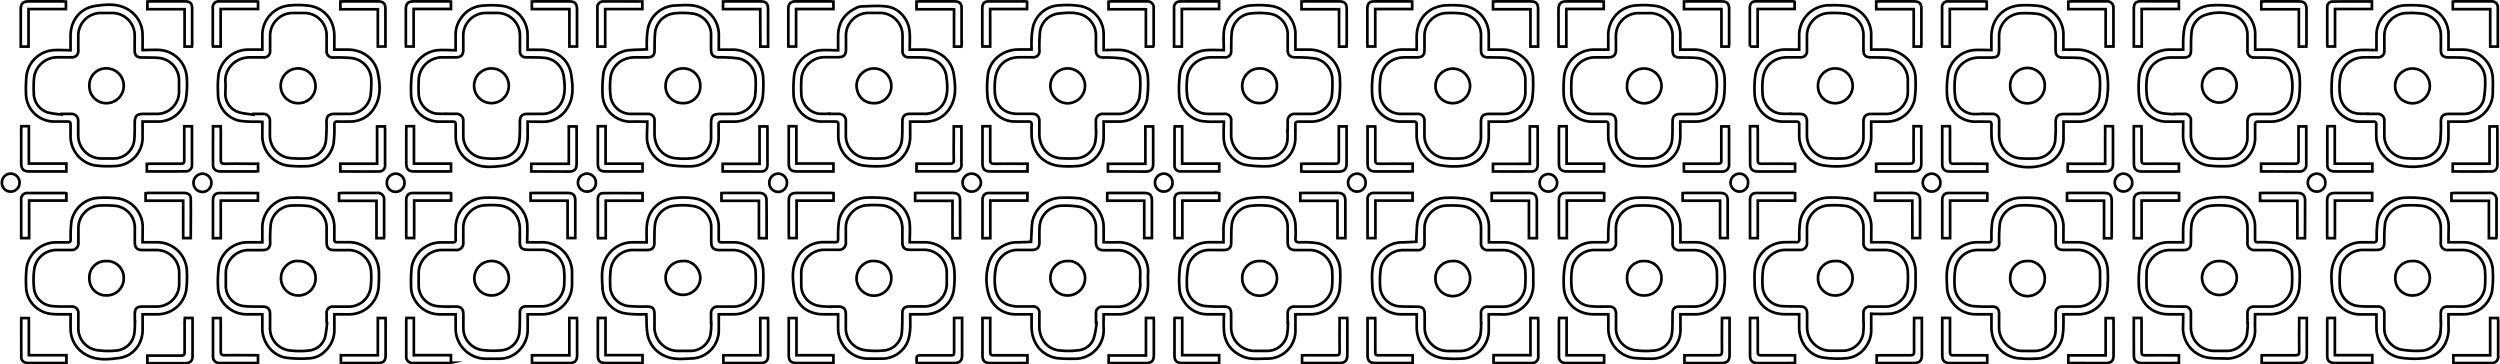<svg id="Layer_4" data-name="Layer 4" xmlns="http://www.w3.org/2000/svg" width="12.83in" height="1.87in" viewBox="0 0 923.54 134.67"><defs><style>.cls-1{fill:none;stroke:#000;stroke-miterlimit:10;}</style></defs><path class="cls-1" d="M736.77,22.78v-4.9c0-6.9,4.78-11.68,11.66-11.66a37.27,37.27,0,0,1,6.44.32A10.69,10.69,0,0,1,763.39,17c0,1.82,0,3.65,0,5.61,1.8,0,3.47,0,5.14,0,5.46.06,10.11,3.5,11,8.84a29.67,29.67,0,0,1-.15,9.86c-.85,4.68-5.47,7.91-10.29,7.92h-5.67v6a10,10,0,0,1-6.63,9.74,18.8,18.8,0,0,1-13.57-.37c-4.26-1.91-6.29-5.58-6.41-10.25q-.06-2,0-4c0-.82-.24-1.15-1.09-1.12-1.52.05-3-.07-4.56,0a10.42,10.42,0,0,1-10.8-10.31,35.59,35.59,0,0,1,.47-7.86,10.71,10.71,0,0,1,9.33-8.26C732.26,22.62,734.43,22.78,736.77,22.78ZM733.62,46.3v.07c1.16,0,2.32,0,3.48,0a2.37,2.37,0,0,1,2.53,2.56c0,1.76,0,3.52,0,5.28a8.56,8.56,0,0,0,7.63,8.57,46,46,0,0,0,5.51.07,7.51,7.51,0,0,0,7.55-6.37,59.11,59.11,0,0,0,.2-7c0-2.22.84-3.06,3-3.06h5.28a7.79,7.79,0,0,0,7.78-6,35.34,35.34,0,0,0,.29-6.68,8.13,8.13,0,0,0-7.14-8c-2.18-.2-4.39-.15-6.58-.19-1.8,0-2.63-.81-2.65-2.63s0-3.76,0-5.64a8,8,0,0,0-6.44-7.85,34.55,34.55,0,0,0-5.85-.26,8.41,8.41,0,0,0-8.6,8.56c0,1.52,0,3,0,4.56,0,2.71-.56,3.26-3.31,3.26-1.4,0-2.8,0-4.2,0-4.38.08-8.09,2.89-8.69,7a31.07,31.07,0,0,0-.08,7.15,7.37,7.37,0,0,0,6.32,6.7A27.38,27.38,0,0,0,733.62,46.3Z" transform="translate(-0.99 -4.27)"/><path class="cls-1" d="M266.43,120.43c0,2.06,0,4,0,5.95a10.41,10.41,0,0,1-9.66,10.36c-3.21.09-6.49.59-9.61-.66A10.77,10.77,0,0,1,240,127.2c-.31-2.16-.23-4.37-.34-6.77-1.16,0-2.39.06-3.6,0a26,26,0,0,1-5.09-.5,10,10,0,0,1-7.51-9.19c-.15-3.09-.49-6.23.52-9.27a11.17,11.17,0,0,1,10.63-7.65h5.16c0-1.82-.05-3.49,0-5.15.14-4.35,1.94-7.84,5.83-9.91a13.2,13.2,0,0,1,5-1.36,28.21,28.21,0,0,1,6.81.17,10.6,10.6,0,0,1,9,10.77c0,1.48,0,3,0,4.43,0,.77.24,1.08,1,1.06,1.56,0,3.12,0,4.68,0a11,11,0,0,1,10.78,10.81,46.52,46.52,0,0,1-.21,6.69A10.81,10.81,0,0,1,272,120.43C270.19,120.45,268.4,120.43,266.43,120.43Zm-2.76,3.11h-.1v-3.24a1.92,1.92,0,0,1,0-.24,2.36,2.36,0,0,1,2.6-2.47c1.84,0,3.68,0,5.52,0a8.25,8.25,0,0,0,8.29-7.29,42.11,42.11,0,0,0,.07-5.27,8.35,8.35,0,0,0-8.41-8.34c-1.68,0-3.36,0-5,0-2.14,0-3-.89-3-3.08,0-1.75,0-3.51,0-5.27A7.89,7.89,0,0,0,257,80.43a26.29,26.29,0,0,0-6.92-.13,8,8,0,0,0-7.27,7.38c-.21,2.1-.14,4.22-.18,6.34,0,1.79-.85,2.63-2.64,2.65s-3.36,0-5,0a8.27,8.27,0,0,0-8.47,6.94,35.27,35.27,0,0,0-.23,6.09,7.57,7.57,0,0,0,6.67,7.67,57.65,57.65,0,0,0,6.58.2c2.52,0,3.13.6,3.13,3.07,0,1.44,0,2.88,0,4.32a8.72,8.72,0,0,0,9.1,9h4a7.55,7.55,0,0,0,7.58-5.92A30.71,30.71,0,0,0,263.67,123.54Z" transform="translate(-0.99 -4.27)"/><path class="cls-1" d="M479.55,120.43v5.75A10.32,10.32,0,0,1,469,136.81c-2.89,0-5.84.43-8.65-.7-4.12-1.67-6.65-4.66-7.19-9.07a55.72,55.72,0,0,1,0-6.61c-2.16,0-4.07,0-6,0a10.22,10.22,0,0,1-8.92-4.92,9.13,9.13,0,0,1-1.49-4,40,40,0,0,1,.16-8.82,10.87,10.87,0,0,1,10.81-8.89h5.24c0-1.69,0-3.2,0-4.71-.08-6.24,4.16-11.11,9.7-11.61,3.73-.34,7.61-.82,11.14,1.12a10.43,10.43,0,0,1,5.78,9.4,41.31,41.31,0,0,1,0,4.31c-.1,1.27.4,1.53,1.57,1.52a35,35,0,0,1,6.56.32c4.66.87,8.38,5.62,8.38,10.38a46.53,46.53,0,0,1-.2,6.69,10.79,10.79,0,0,1-10.88,9.2Zm-2.76,3.11h-.1c0-1.16,0-2.32,0-3.47a2.33,2.33,0,0,1,2.59-2.48c1.84,0,3.68,0,5.51,0a8.28,8.28,0,0,0,8.3-7.29,42.06,42.06,0,0,0,.07-5.27,8.35,8.35,0,0,0-8.41-8.34c-1.72,0-3.43,0-5.15,0-2,0-2.91-.94-2.92-3,0-1.8,0-3.6,0-5.4a7.84,7.84,0,0,0-6.53-7.88,28.59,28.59,0,0,0-7.62,0A7.85,7.85,0,0,0,456,87.55c-.2,2.14-.15,4.31-.19,6.46,0,1.78-.87,2.64-2.64,2.66s-3.44,0-5.16,0a8,8,0,0,0-8.05,5.92,30.54,30.54,0,0,0-.52,7.11,7.53,7.53,0,0,0,6.66,7.67,59.59,59.59,0,0,0,6.69.2c2.39,0,3,.64,3,3.07,0,1.44,0,2.88,0,4.32a8.73,8.73,0,0,0,9.1,9h4a7.55,7.55,0,0,0,7.58-5.92A30.49,30.49,0,0,0,476.79,123.54Z" transform="translate(-0.99 -4.27)"/><path class="cls-1" d="M692.35,93.81h5.31a10.94,10.94,0,0,1,11.09,11.08v4.8a10.66,10.66,0,0,1-9.27,10.53,70.26,70.26,0,0,1-7.13,0c0,2.14,0,4,0,5.94a10.26,10.26,0,0,1-1.93,6.18,9.72,9.72,0,0,1-7.74,4.37,36.11,36.11,0,0,1-8.58-.37c-5-1-8.3-5.68-8.37-10.93,0-1.63,0-3.26,0-5h-5.17c-6.81,0-11.33-4.52-11.31-11.36,0-2.54-.2-5.1.65-7.59a11.15,11.15,0,0,1,10.62-7.67c1.32,0,2.64-.06,4,0,1,.06,1.27-.36,1.27-1.32a38.35,38.35,0,0,1,.31-6.44,10.8,10.8,0,0,1,10.69-8.72,36.68,36.68,0,0,1,7.72.5,10.53,10.53,0,0,1,7.88,10.36Zm-2.78,29.56h-.08c0-1.12,0-2.24,0-3.36a2.25,2.25,0,0,1,2.48-2.43c1.84,0,3.68,0,5.51,0a8.17,8.17,0,0,0,8.26-6.76,37.21,37.21,0,0,0,.13-6,8.28,8.28,0,0,0-8.18-8.16c-1.84,0-3.68,0-5.52,0A2.41,2.41,0,0,1,689.5,94c0-1.88,0-3.76,0-5.64a8.06,8.06,0,0,0-6.61-8,35.05,35.05,0,0,0-5.62-.2,8.42,8.42,0,0,0-8.66,8.6c0,1.72,0,3.43,0,5.15a2.42,2.42,0,0,1-2.73,2.72c-1.68,0-3.36,0-5,0a8.35,8.35,0,0,0-8.54,7.58,34.06,34.06,0,0,0-.15,5.62,7.71,7.71,0,0,0,7,7.57c2.23.14,4.47.1,6.7.13,2,0,2.77.8,2.77,2.75,0,1.67,0,3.35,0,5a8.63,8.63,0,0,0,8.73,8.62c1.52,0,3,0,4.56,0a7.68,7.68,0,0,0,7.4-6.17A38.14,38.14,0,0,0,689.57,123.37Z" transform="translate(-0.99 -4.27)"/><path class="cls-1" d="M551,120.43v5.76a10.44,10.44,0,0,1-10.6,10.63,38.16,38.16,0,0,1-6.69-.22c-5.71-1-9.29-5.54-9.33-11.37,0-1.54,0-3.09,0-4.8h-5.74a10.56,10.56,0,0,1-10-6.86,9.14,9.14,0,0,1-.63-2.91c-.15-4.13-.67-8.35,2-12a11,11,0,0,1,9-4.83h.6l4.62-.2c0-1.51.08-3,.17-4.52a21.55,21.55,0,0,1,.32-3.21,11,11,0,0,1,10.62-8.53,37.36,37.36,0,0,1,7.72.48,10.53,10.53,0,0,1,8,10.42v5.56h5.34a10.69,10.69,0,0,1,8.95,4.5,10,10,0,0,1,2.11,6.23c0,1.64,0,3.28,0,4.92a10.9,10.9,0,0,1-10.94,11C554.7,120.45,552.94,120.43,551,120.43Zm-2.78,3h-.08c0-1.08,0-2.16,0-3.24a2.31,2.31,0,0,1,2.58-2.57c1.8,0,3.6,0,5.4,0a8.17,8.17,0,0,0,8.27-6.74,37.33,37.33,0,0,0,.13-6,8.29,8.29,0,0,0-8.17-8.17c-1.83,0-3.67,0-5.51,0a2.41,2.41,0,0,1-2.7-2.65c0-1.88,0-3.75,0-5.63a8,8,0,0,0-6.72-8,34.64,34.64,0,0,0-5.49-.19,8.41,8.41,0,0,0-8.68,8.59c0,1.71,0,3.43,0,5.15a2.4,2.4,0,0,1-2.71,2.73c-1.68,0-3.36,0-5,0a8.36,8.36,0,0,0-8.55,7.57,34,34,0,0,0-.15,5.62,7.71,7.71,0,0,0,7,7.58c2.1.14,4.23.11,6.34.13,2.48,0,3.14.66,3.14,3.09,0,1.56,0,3.12,0,4.68A8.63,8.63,0,0,0,536,134c1.52,0,3,0,4.56,0a7.67,7.67,0,0,0,7.4-6.16A35.89,35.89,0,0,0,548.21,123.39Z" transform="translate(-0.99 -4.27)"/><path class="cls-1" d="M763.39,93.81h5.45a10.9,10.9,0,0,1,10.94,11,38.35,38.35,0,0,1-.27,7,10.7,10.7,0,0,1-10.64,8.62c-1.75,0-3.51,0-5.48,0,0,1.35.06,2.65,0,3.95a23.73,23.73,0,0,1-.51,5.08,10.18,10.18,0,0,1-9.94,7.36,39.61,39.61,0,0,1-6.81-.21c-5.67-1-9.27-5.52-9.34-11.36,0-1.55,0-3.1,0-4.82-2,0-3.78,0-5.6,0a10.59,10.59,0,0,1-9-4.63,9.59,9.59,0,0,1-1.8-5.24c-.13-3.06-.41-6.14.59-9.14a11.15,11.15,0,0,1,10.53-7.61c1.4,0,2.8,0,4.19,0,.86,0,1.09-.31,1.1-1.12a41.69,41.69,0,0,1,.26-6.33,10.86,10.86,0,0,1,10.91-9,46.15,46.15,0,0,1,6.45.22,10.76,10.76,0,0,1,9,10.57C763.4,90,763.39,91.79,763.39,93.81Zm-2.86,29.64c0-1.08,0-2.16,0-3.24,0-1.8.86-2.63,2.64-2.64s3.6,0,5.4,0a8.2,8.2,0,0,0,8.35-8.46v-4a8.27,8.27,0,0,0-8.46-8.48c-1.72,0-3.44,0-5.16,0s-2.75-.88-2.77-2.7,0-3.76,0-5.64a7.8,7.8,0,0,0-5.73-7.66,31.31,31.31,0,0,0-6.65-.46,8.08,8.08,0,0,0-8.27,6.85,50,50,0,0,0-.24,6.93A2.4,2.4,0,0,1,737,96.67c-1.72,0-3.44,0-5.16,0a8.36,8.36,0,0,0-8.5,7.5,31.34,31.34,0,0,0-.15,5.73,7.62,7.62,0,0,0,7,7.52,59.52,59.52,0,0,0,6.82.15c1.78,0,2.6.86,2.6,2.67s0,3.44,0,5.16a8.62,8.62,0,0,0,8.79,8.57c1.48,0,3,.05,4.43,0a7.7,7.7,0,0,0,6.79-4.19C760.77,127.76,760.49,125.59,760.53,123.45Z" transform="translate(-0.99 -4.27)"/><path class="cls-1" d="M879.09,22.78V17.64A11.08,11.08,0,0,1,890.5,6.23a38.11,38.11,0,0,1,6.68.31A10.73,10.73,0,0,1,905.71,17c0,1.82,0,3.65,0,5.61,1.8,0,3.47,0,5.14,0a11.21,11.21,0,0,1,10.69,7.57,11.63,11.63,0,0,1,.54,3.16c.09,1.76,0,3.52,0,5.28a10.76,10.76,0,0,1-10.63,10.61h-5.77v5.62c0,5.6-3.4,9.88-9,10.68a22.92,22.92,0,0,1-9.75-.32,11.22,11.22,0,0,1-7.91-10.7c0-1.4-.05-2.8,0-4.2,0-.86-.31-1.12-1.12-1.09-1.6,0-3.2,0-4.8,0a10.43,10.43,0,0,1-10.55-10.08,47.06,47.06,0,0,1,.18-6.82,11,11,0,0,1,9.64-9.52C874.58,22.62,876.75,22.78,879.09,22.78Zm-3.21,23.48v.11c1.12,0,2.24,0,3.36,0A2.46,2.46,0,0,1,882,49.13c0,1.72,0,3.44,0,5.16a8.39,8.39,0,0,0,7.22,8.39,43.83,43.83,0,0,0,5.85.16,7.5,7.5,0,0,0,7.6-6.32,61,61,0,0,0,.22-7.29c0-2,.89-2.85,2.86-2.86h5.63c3.24,0,6.59-2.2,7.34-5.32a32.93,32.93,0,0,0,.54-7.11,8,8,0,0,0-7.35-8.27c-2.06-.22-4.15-.15-6.22-.19s-2.79-.77-2.8-2.84c0-1.8,0-3.6,0-5.4a8,8,0,0,0-6.54-7.89,33.42,33.42,0,0,0-5.84-.25A8.4,8.4,0,0,0,882,17.6c0,1.8,0,3.6,0,5.4a2.25,2.25,0,0,1-2.44,2.46c-1.64,0-3.28,0-4.92,0-4.83,0-8.3,2.94-9,7.73a25.43,25.43,0,0,0-.09,5.85c.37,3.87,2.73,6.54,6.29,7.17A22.89,22.89,0,0,0,875.88,46.26Z" transform="translate(-0.99 -4.27)"/><path class="cls-1" d="M53.47,93.81h5.32a11,11,0,0,1,11.06,11,38.8,38.8,0,0,1-.28,6.91A10.79,10.79,0,0,1,59,120.43c-1.79,0-3.58,0-5.51,0,0,2,0,3.85,0,5.72,0,5.2-3.48,9.73-8.6,10.42-4,.54-8.23,1-12.08-1.09a10.78,10.78,0,0,1-5.93-9.59c-.06-1.75,0-3.5,0-5.46-1.25,0-2.39,0-3.52,0-2.62,0-5.2,0-7.55-1.38a10.19,10.19,0,0,1-5.39-9,42.48,42.48,0,0,1,.22-7,11.05,11.05,0,0,1,10.71-9.2c1.48,0,3,0,4.44,0,.84,0,1.1-.28,1.11-1.11a42.57,42.57,0,0,1,.3-6.79,10.79,10.79,0,0,1,10-8.56,39.93,39.93,0,0,1,7.17.19,10.79,10.79,0,0,1,9.15,10.67C53.49,90,53.47,91.81,53.47,93.81Zm-2.79,29.3h-.07v-2.76c0-2,.72-2.76,2.72-2.77,1.76,0,3.52,0,5.28,0A8.32,8.32,0,0,0,67,109c0-1.4,0-2.8,0-4.2a8.35,8.35,0,0,0-8.26-8.12c-1.8,0-3.6,0-5.4,0s-2.71-.85-2.73-2.69,0-3.6,0-5.4a8.13,8.13,0,0,0-7-8.22,38.51,38.51,0,0,0-5.38-.16,8.34,8.34,0,0,0-8.47,8.51c0,1.76,0,3.51,0,5.27A2.51,2.51,0,0,1,27,96.67c-1.67,0-3.35,0-5,0a8.31,8.31,0,0,0-8.58,7.27,28.8,28.8,0,0,0-.09,6.69,7.38,7.38,0,0,0,6.81,6.77c2.29.25,4.62.13,6.94.17a2.36,2.36,0,0,1,2.65,2.65c0,1.76,0,3.52,0,5.28a8.14,8.14,0,0,0,6.6,8.15,29.55,29.55,0,0,0,7.86.14,7.34,7.34,0,0,0,6.26-6.51C50.63,125.9,50.61,124.5,50.68,123.11Z" transform="translate(-0.99 -4.27)"/><path class="cls-1" d="M807.65,49.23h-5.93a10.31,10.31,0,0,1-10.41-9.67,35.73,35.73,0,0,1,.15-7.53,11.24,11.24,0,0,1,11.31-9.42c1.55,0,3.11,0,4.88,0,0-.79,0-1.53,0-2.27a32.64,32.64,0,0,1,.44-5.7,10.73,10.73,0,0,1,10.24-8.39,35.12,35.12,0,0,1,7.4.28,10.59,10.59,0,0,1,8.54,10.53v5.55h4.88a11.53,11.53,0,0,1,7.91,2.89,10.53,10.53,0,0,1,3.67,7.91,43.29,43.29,0,0,1-.22,6.93A10.64,10.64,0,0,1,840,49.23c-1.56,0-3.12,0-4.67,0-.85,0-1.13.29-1.1,1.11,0,1.68,0,3.36,0,5a10.39,10.39,0,0,1-10.39,10.34,48.39,48.39,0,0,1-6.82-.22,11.19,11.19,0,0,1-9.41-11C807.63,52.77,807.65,51.09,807.65,49.23Zm-3.11-2.76v-.1c1.16,0,2.32,0,3.48,0A2.32,2.32,0,0,1,810.5,49c0,1.72,0,3.44,0,5.16a8.62,8.62,0,0,0,7.68,8.67,46,46,0,0,0,5.51.06,7.76,7.76,0,0,0,7.71-7.69v-5.4c0-2.61.76-3.39,3.33-3.39h5.16A8,8,0,0,0,847.37,41a18.64,18.64,0,0,0,.35-8.3,7.86,7.86,0,0,0-7.32-7c-2.09-.21-4.22-.14-6.34-.18a2.36,2.36,0,0,1-2.65-2.65c0-1.92,0-3.84,0-5.76a7.84,7.84,0,0,0-4.95-7.26,16.24,16.24,0,0,0-10-.24,7.52,7.52,0,0,0-5.74,6.91c-.23,2.14-.15,4.3-.19,6.46,0,1.75-.8,2.53-2.58,2.54s-3.28,0-4.92,0c-4.59.08-8.16,3-8.76,7.43a25.54,25.54,0,0,0,0,7A7.05,7.05,0,0,0,800,46.11,30.74,30.74,0,0,0,804.54,46.47Z" transform="translate(-0.99 -4.27)"/><path class="cls-1" d="M595.17,120.43h-5.34c-6.62,0-11.18-4.51-11.12-11.1a33.48,33.48,0,0,1,.5-7.37,10.82,10.82,0,0,1,10.68-8.15c1.4,0,2.8,0,4.2,0,.85,0,1.08-.3,1.1-1.12a43.77,43.77,0,0,1,.3-6.79A10.85,10.85,0,0,1,606,77.34a46.71,46.71,0,0,1,6.7.21,10.81,10.81,0,0,1,9.14,10.68c0,1.8,0,3.59,0,5.58,1.8,0,3.5,0,5.21,0a10.63,10.63,0,0,1,9.85,5.86,10.34,10.34,0,0,1,1.22,4.19,35.75,35.75,0,0,1-.19,7.88,10.75,10.75,0,0,1-10.59,8.69c-1.79,0-3.58,0-5.5,0,0,1.76,0,3.39,0,5a10.7,10.7,0,0,1-11.35,11.4,53,53,0,0,1-6.2-.3,10.93,10.93,0,0,1-9.08-11.14Zm-2.66-2.8v-.06h2.88c1.77,0,2.62.87,2.64,2.67s0,3.51,0,5.27a8.16,8.16,0,0,0,6.61,8.15,30,30,0,0,0,7.87.13,7.22,7.22,0,0,0,6.22-6.53c.26-2.37.15-4.78.2-7.17,0-1.71.79-2.5,2.49-2.51s3.68,0,5.52,0a8.33,8.33,0,0,0,8.38-7.86q.07-2.52,0-5a8.35,8.35,0,0,0-8.27-8c-1.84,0-3.68,0-5.52,0a2.31,2.31,0,0,1-2.59-2.58c0-1.84,0-3.68,0-5.52a8.12,8.12,0,0,0-7.07-8.21,37.19,37.19,0,0,0-5.49-.16A8.34,8.34,0,0,0,598,88.6c0,1.76,0,3.52,0,5.28a2.53,2.53,0,0,1-2.83,2.79c-1.68,0-3.36,0-5,0a8.29,8.29,0,0,0-8.42,7.17,29.26,29.26,0,0,0-.11,6.81,7.47,7.47,0,0,0,6.82,6.77C589.79,117.6,591.16,117.57,592.51,117.63Z" transform="translate(-0.99 -4.27)"/><path class="cls-1" d="M240,49.23c-2.19,0-4-.07-5.86,0a10.4,10.4,0,0,1-10.67-10,46.7,46.7,0,0,1,.31-7.76c.64-4.34,4.89-8.18,9.27-8.63,2.18-.21,4.38-.21,6.78-.32,0-1-.06-2.06,0-3.12a26.87,26.87,0,0,1,.51-5.09,10.7,10.7,0,0,1,9.93-8c3.12-.13,6.3-.49,9.36.7a10.88,10.88,0,0,1,6.81,9.84v5.78c1.76,0,3.38,0,5,0A11.5,11.5,0,0,1,279,25.35a10.55,10.55,0,0,1,3.86,8.17,41.74,41.74,0,0,1-.21,6.81,10.63,10.63,0,0,1-10.61,8.9c-1.56,0-3.12,0-4.67,0-.73,0-1,.26-1,1,0,1.76,0,3.52,0,5.28a10.35,10.35,0,0,1-10.26,10.21,43,43,0,0,1-8.2-.51,10.6,10.6,0,0,1-8-9.31C239.84,53.74,240,51.57,240,49.23Zm-3.26-2.86c1.16,0,2.32,0,3.48,0a2.29,2.29,0,0,1,2.46,2.48c0,1.68,0,3.36,0,5,.09,4.73,3,8.31,7.58,8.88a27.85,27.85,0,0,0,6.58,0,7.61,7.61,0,0,0,6.74-7.85V50.24c0-3.28.58-3.87,3.81-3.87h4.56a7.91,7.91,0,0,0,7.91-6.64,39.68,39.68,0,0,0,.19-6,8,8,0,0,0-6.18-7.84,49.14,49.14,0,0,0-7.5-.43c-1.91-.07-2.77-.86-2.79-2.78s0-3.68,0-5.52a7.81,7.81,0,0,0-6.43-7.82A28.13,28.13,0,0,0,250,9.21a8,8,0,0,0-7.13,7.38c-.2,2.1-.14,4.22-.18,6.34,0,1.75-.8,2.53-2.58,2.54s-3.28,0-4.92,0c-4.63.09-8.26,3.1-8.78,7.56a29.55,29.55,0,0,0,0,6.58,7.57,7.57,0,0,0,7.81,6.76Z" transform="translate(-0.99 -4.27)"/><path class="cls-1" d="M408.67,22.78c2.4,0,4.61-.16,6.78,0a10.77,10.77,0,0,1,9.6,10.62,40.3,40.3,0,0,1-.34,7.63,10.47,10.47,0,0,1-10.33,8.17h-5.71c0,1.4,0,2.7,0,4,0,2.16.08,4.32-.93,6.32a10.28,10.28,0,0,1-9.5,6.15,35.28,35.28,0,0,1-6.34-.11c-6.06-.94-9.74-5.35-9.85-11.51,0-1.2-.07-2.4,0-3.6.06-1-.35-1.3-1.32-1.27-1.71.06-3.44,0-5.15,0-4.89-.06-9.5-4.22-9.82-9.1a37.18,37.18,0,0,1,.18-8.57c.91-5.28,5.7-8.9,11.22-8.94h4.87c0-1.19-.07-2.3,0-3.4a22.4,22.4,0,0,1,.68-5.53,10.47,10.47,0,0,1,9.77-7.4,33,33,0,0,1,7.63.27A10.62,10.62,0,0,1,408.67,17Zm-2.78,29.61h-.08c0-1.08,0-2.16,0-3.24a2.51,2.51,0,0,1,2.83-2.78h5.52a7.79,7.79,0,0,0,7.72-6,36.08,36.08,0,0,0,.31-6.67A7.82,7.82,0,0,0,416.28,26a48.48,48.48,0,0,0-7.74-.48c-1.87-.07-2.69-.8-2.72-2.69s0-3.76,0-5.64a8.13,8.13,0,0,0-5.44-7.57c-2.65-.89-5.41-.65-8.09-.38A7.84,7.84,0,0,0,385.15,16a57.12,57.12,0,0,0-.23,6.93,2.23,2.23,0,0,1-2.52,2.5c-1.6,0-3.2,0-4.8,0-5,0-8.37,3-9,7.94a28.47,28.47,0,0,0-.14,5.14c.29,4.86,3.49,7.82,8.33,7.82,1.8,0,3.6,0,5.4,0s2.72.91,2.72,2.71c0,1.64,0,3.28,0,4.92.09,4.68,3,8.17,7.55,8.77a44,44,0,0,0,5.51.08,7.64,7.64,0,0,0,7.63-6.17A30.41,30.41,0,0,0,405.89,52.39Z" transform="translate(-0.99 -4.27)"/><path class="cls-1" d="M807.65,120.43h-5.31c-6.54,0-11.1-4.53-11.08-11.05a37.67,37.67,0,0,1,.29-6.56,10.93,10.93,0,0,1,11.08-9h5V89.12c0-6.23,3.64-10.87,9.78-11.63,3.66-.46,7.53-.81,11,1.11a10.49,10.49,0,0,1,5.8,9.39c0,1.6,0,3.2,0,4.8,0,.79.29,1,1.06,1a45.33,45.33,0,0,1,6.91.31,10.85,10.85,0,0,1,8.51,10.39,45.06,45.06,0,0,1-.18,6.58,10.79,10.79,0,0,1-10.89,9.32h-5.4c0,1.93-.08,3.73,0,5.51a10.46,10.46,0,0,1-10.93,10.88c-2.54-.11-5.18.06-7.6-.57a11,11,0,0,1-8.1-10.86C807.64,123.79,807.65,122.2,807.65,120.43Zm23.87,3.14h-.11c0-1.16,0-2.32,0-3.48a2.32,2.32,0,0,1,2.57-2.5c1.84,0,3.67,0,5.51,0a8.27,8.27,0,0,0,8.32-7.26,40.21,40.21,0,0,0,.08-5.15,8.35,8.35,0,0,0-8.5-8.49c-1.72,0-3.44,0-5.16,0a2.54,2.54,0,0,1-2.82-2.81c0-1.84,0-3.68,0-5.52a7.91,7.91,0,0,0-6.51-7.91,27.16,27.16,0,0,0-6.92-.14,8,8,0,0,0-7.28,7.23c-.24,2.14-.15,4.31-.19,6.46,0,1.84-.87,2.68-2.73,2.69s-3.44,0-5.16,0a8.55,8.55,0,0,0-8.5,8.2q-.07,2.58,0,5.16a7.62,7.62,0,0,0,6.53,7.33c2.45.27,4.94.15,7.41.21A2.18,2.18,0,0,1,810.5,120c0,1.72,0,3.44,0,5.16a8.69,8.69,0,0,0,9,8.8c1.44,0,2.88,0,4.32,0a7.63,7.63,0,0,0,7.32-5.65A29.73,29.73,0,0,0,831.52,123.57Z" transform="translate(-0.99 -4.27)"/><path class="cls-1" d="M453.08,22.79c0-2.47-.17-4.56,0-6.61A10.8,10.8,0,0,1,463.6,6.26a33.86,33.86,0,0,1,7.4.27,10.55,10.55,0,0,1,8.55,10.52v5.56c1.74,0,3.36,0,5,0a11.65,11.65,0,0,1,6.76,2.07A10.66,10.66,0,0,1,496,33.62a41,41,0,0,1-.25,6.93,10.64,10.64,0,0,1-10.43,8.68c-1.52,0-3,0-4.55,0-.92,0-1.3.23-1.26,1.21.07,1.72,0,3.44,0,5.16a10.37,10.37,0,0,1-10.24,10.11,43.43,43.43,0,0,1-8.32-.53c-4.15-.86-7.52-5-7.86-9.28-.17-2.13,0-4.29,0-6.65-1.24,0-2.22,0-3.2,0a29.4,29.4,0,0,1-5.24-.28,10.09,10.09,0,0,1-8.07-9.47,43.62,43.62,0,0,1,.29-8c.64-4.39,4.93-8.26,9.37-8.65C448.42,22.64,450.61,22.79,453.08,22.79Zm23.49,29.63h.12V49.18a2.54,2.54,0,0,1,2.83-2.81c1.84,0,3.68,0,5.52,0A7.92,7.92,0,0,0,493,39.74a39.68,39.68,0,0,0,.19-6A8,8,0,0,0,487,25.92a48,48,0,0,0-7.5-.44c-1.94-.07-2.78-.83-2.8-2.76s0-3.68,0-5.52a7.79,7.79,0,0,0-6.42-7.83,27.78,27.78,0,0,0-7.51-.1A7.89,7.89,0,0,0,456,16.46c-.23,2.21-.13,4.46-.2,6.69a2.13,2.13,0,0,1-2.32,2.31c-1.72,0-3.44,0-5.16,0-4.68.08-8.33,3.16-8.8,7.66a31,31,0,0,0,0,6.46,7.61,7.61,0,0,0,7.68,6.78c2,0,4,0,6,0a2.32,2.32,0,0,1,2.6,2.58c0,1.68,0,3.36,0,5a8.62,8.62,0,0,0,7.56,8.77,40.33,40.33,0,0,0,5.39.09,7.68,7.68,0,0,0,7.78-6.14A21.91,21.91,0,0,0,476.57,52.42Z" transform="translate(-0.99 -4.27)"/><path class="cls-1" d="M53.47,22.77c2.33,0,4.5-.17,6.63,0a10.8,10.8,0,0,1,9.7,10.07,35,35,0,0,1-.3,8,10.48,10.48,0,0,1-10.43,8.36h-5.6c0,2,0,3.92,0,5.79a10.5,10.5,0,0,1-7.66,10.26,11.33,11.33,0,0,1-3.18.41,40.31,40.31,0,0,1-6.69-.23,11,11,0,0,1-9.09-10.93c0-1.4,0-2.8,0-4.2,0-.82-.25-1.14-1.1-1.11-1.71,0-3.44,0-5.16,0A10.41,10.41,0,0,1,10.38,39a50,50,0,0,1,.2-6.82,10.82,10.82,0,0,1,9.78-9.34c2.09-.19,4.21,0,6.49,0V17.61c0-5.76,3.51-10.33,9.17-11.14,3.94-.57,8.08-1,11.82,1.16a10.85,10.85,0,0,1,5.62,9.68C53.52,19,53.47,20.73,53.47,22.77ZM23.56,46.57l0-.2c1.12,0,2.24,0,3.36,0a2.52,2.52,0,0,1,2.76,2.75c0,1.76,0,3.52,0,5.28a8.58,8.58,0,0,0,8.38,8.45h4.79a7.62,7.62,0,0,0,7.54-6.68c.23-2.22.16-4.46.19-6.7s.77-3.1,3.18-3.1h5a8.16,8.16,0,0,0,8.18-8c0-1.56,0-3.12,0-4.67a8.27,8.27,0,0,0-7.3-8c-2.18-.22-4.39-.14-6.58-.19-1.7,0-2.49-.8-2.5-2.49s0-3.6,0-5.4A8.35,8.35,0,0,0,42,9.07H38.17a8.35,8.35,0,0,0-8.46,8.53c0,1.76,0,3.51,0,5.27a2.32,2.32,0,0,1-2.59,2.58c-1.68,0-3.36,0-5,0a8.64,8.64,0,0,0-8.76,7.58,40.46,40.46,0,0,0-.09,5.51,7.48,7.48,0,0,0,5.17,7.3A30.24,30.24,0,0,0,23.56,46.57Z" transform="translate(-0.99 -4.27)"/><path class="cls-1" d="M310.53,120.43h-5.45c-5.69,0-10-3.31-10.82-9-.53-3.86-.94-7.93,1.06-11.61a10.86,10.86,0,0,1,9.78-6.05c1.27,0,2.55,0,3.83,0,1.6,0,1.56,0,1.61-1.55a37.44,37.44,0,0,1,.35-6.55,10.83,10.83,0,0,1,10.62-8.37,47.94,47.94,0,0,1,6.57.22A10.51,10.51,0,0,1,337,86.92c.19,2.21,0,4.46,0,6.89h5.6a11,11,0,0,1,10.88,10.29,36.76,36.76,0,0,1-.23,7.64,10.76,10.76,0,0,1-10.59,8.69c-1.76,0-3.52,0-5.49,0,0,1.74.1,3.45,0,5.14a18.41,18.41,0,0,1-.74,4.44,10.26,10.26,0,0,1-9.51,6.81c-1.79,0-3.59,0-5.39,0a11.17,11.17,0,0,1-11-11.17Zm-2.7-2.79v-.07h2.76c1.9,0,2.77.87,2.79,2.77s0,3.52,0,5.28a8.16,8.16,0,0,0,6.57,8,30.06,30.06,0,0,0,7.87.14,7.3,7.3,0,0,0,6.27-6.74c.21-2.3.15-4.62.19-6.94,0-1.76.79-2.53,2.57-2.55s3.52,0,5.28,0a8.35,8.35,0,0,0,8.55-8.57c0-1.32,0-2.64,0-4a8.38,8.38,0,0,0-8.5-8.37c-1.72,0-3.44,0-5.16,0-1.88,0-2.71-.83-2.73-2.68s0-3.44,0-5.16c-.06-4.58-3-8-7.4-8.58a42.11,42.11,0,0,0-5.27-.06,8.36,8.36,0,0,0-8.23,8.27c0,1.8,0,3.6,0,5.4a2.53,2.53,0,0,1-2.83,2.81c-1.72,0-3.44,0-5.16,0a8.56,8.56,0,0,0-8.49,8.45c0,1.64,0,3.28,0,4.92a7.72,7.72,0,0,0,6.51,7.35C304.88,117.57,306.36,117.56,307.83,117.64Z" transform="translate(-0.99 -4.27)"/><path class="cls-1" d="M905.71,93.81h5.18A10.92,10.92,0,0,1,922.1,105a35.42,35.42,0,0,1-.3,6.92,10.72,10.72,0,0,1-10.73,8.51h-5.36c0,1.44,0,2.82,0,4.2a13.06,13.06,0,0,1-.88,5.86,9.88,9.88,0,0,1-8.68,6.23,32.38,32.38,0,0,1-8.69-.35c-5-1-8.32-5.65-8.38-10.9,0-1.63,0-3.26,0-5-2,0-3.89,0-5.75,0a10.18,10.18,0,0,1-9-4.87,11.13,11.13,0,0,1-1.61-4.68c-.3-3.44-.67-7,.82-10.27A10.86,10.86,0,0,1,874,93.82c1.32,0,2.64,0,4,0,.89,0,1.17-.28,1.18-1.17a41.25,41.25,0,0,1,.33-6.68,10.81,10.81,0,0,1,10.64-8.64,36.63,36.63,0,0,1,7.5.45,10.53,10.53,0,0,1,8.13,10.53C905.72,90.07,905.71,91.83,905.71,93.81Zm-2.78,29.48h-.08c0-1,0-2,0-3,0-1.9.83-2.71,2.69-2.72s3.6,0,5.4,0a8.18,8.18,0,0,0,8.17-6.72,35.85,35.85,0,0,0,.13-5.87A8.28,8.28,0,0,0,911,96.67c-1.8,0-3.6,0-5.4,0A2.4,2.4,0,0,1,902.86,94c0-1.88,0-3.76,0-5.64a8.05,8.05,0,0,0-6.72-8,39.41,39.41,0,0,0-5.86-.19,8.09,8.09,0,0,0-8,6.56,50.23,50.23,0,0,0-.29,7.17c0,1.82-.89,2.72-2.71,2.74s-3.52,0-5.28,0a8.38,8.38,0,0,0-8.31,7.3,36.19,36.19,0,0,0-.16,6,7.57,7.57,0,0,0,6.82,7.43c2.33.28,4.7.14,7.06.19a2.31,2.31,0,0,1,2.57,2.59c0,1.8,0,3.6,0,5.4a8.11,8.11,0,0,0,5.9,7.86,33.88,33.88,0,0,0,7.35.52,7.6,7.6,0,0,0,7.45-6.24A40.31,40.31,0,0,0,902.93,123.29Z" transform="translate(-0.99 -4.27)"/><path class="cls-1" d="M195.62,93.81c1.88,0,3.48.07,5.06,0a11.11,11.11,0,0,1,11.51,11.43c0,1.44,0,2.88,0,4.32a11,11,0,0,1-11.08,10.88h-5.31c0,1.91,0,3.73,0,5.56a10.8,10.8,0,0,1-3.24,7.85,10.13,10.13,0,0,1-7.09,3c-1.72,0-3.44,0-5.16,0a11.18,11.18,0,0,1-11.13-11.25v-5.15c-2,0-3.81,0-5.63,0a10.58,10.58,0,0,1-9.33-5.1,9.37,9.37,0,0,1-1.51-5.21,50.38,50.38,0,0,1,.25-7.28,11,11,0,0,1,10.85-9c1.4,0,2.8,0,4.2,0,.87,0,1.22-.25,1.19-1.16-.06-1.52,0-3,0-4.56A11,11,0,0,1,180,77.34a49.85,49.85,0,0,1,6.81.23,10.53,10.53,0,0,1,8.8,9.29C195.78,89.1,195.62,91.38,195.62,93.81Zm-29.16,23.83v-.07h2.64c2.1,0,2.93.85,2.93,3,0,1.68,0,3.36,0,5a8.16,8.16,0,0,0,6.56,8,30.06,30.06,0,0,0,7.87.14,7.3,7.3,0,0,0,6.28-6.73c.21-2.34.14-4.7.19-7.06a2.18,2.18,0,0,1,2.44-2.43c1.84,0,3.68,0,5.52,0a8.3,8.3,0,0,0,8.37-7.48,35.61,35.61,0,0,0,0-5.75,8.28,8.28,0,0,0-8.43-7.67H196c-2.38,0-3.09-.7-3.1-3,0-1.6,0-3.2,0-4.8-.06-4.6-2.94-8-7.39-8.58a33.44,33.44,0,0,0-5.75-.05A8.34,8.34,0,0,0,172,88.45c0,1.8,0,3.6,0,5.4a2.54,2.54,0,0,1-2.81,2.82c-1.8,0-3.6,0-5.4,0a8.59,8.59,0,0,0-8.27,8.19c0,1.72,0,3.44,0,5.15a7.73,7.73,0,0,0,6.5,7.37C163.5,117.57,165,117.56,166.46,117.64Z" transform="translate(-0.99 -4.27)"/><path class="cls-1" d="M665.73,22.61v-5A11.09,11.09,0,0,1,677.16,6.23a38.11,38.11,0,0,1,6.68.31A10.72,10.72,0,0,1,692.35,17c0,1.8,0,3.6,0,5.6,1.68,0,3.3,0,4.91,0a11.67,11.67,0,0,1,6.86,2.12,10.42,10.42,0,0,1,4.61,8.86,39.9,39.9,0,0,1-.35,7.51,10.48,10.48,0,0,1-10.26,8.13h-5.77v5.62c0,5.6-3.39,9.91-9,10.67a30.18,30.18,0,0,1-9-.18c-5-.89-8.51-5.59-8.61-10.84,0-1.39,0-2.8,0-4.19,0-.86-.31-1.12-1.12-1.09-1.56,0-3.12,0-4.68,0A10.46,10.46,0,0,1,649.27,39a38.33,38.33,0,0,1,.17-6.34,11.24,11.24,0,0,1,11.44-10.08Zm-3.21,23.68v.08c1.12,0,2.24,0,3.35,0,1.85,0,2.71.92,2.72,2.75s0,3.44,0,5.16a8.43,8.43,0,0,0,7.22,8.4,42.32,42.32,0,0,0,5.86.16A7.78,7.78,0,0,0,689.49,55c0-1.92,0-3.83,0-5.75s.88-2.86,2.84-2.87h5.28a8.06,8.06,0,0,0,8.27-8.22V33.59a8.21,8.21,0,0,0-7.12-7.93c-2.18-.2-4.38-.15-6.58-.19-1.88,0-2.67-.8-2.69-2.7s0-3.6,0-5.4a8,8,0,0,0-6.63-8.06,33.15,33.15,0,0,0-5.73-.22,8.41,8.41,0,0,0-8.53,8.5c0,1.8,0,3.6,0,5.4a2.25,2.25,0,0,1-2.43,2.47c-1.68,0-3.36,0-5,0-4.77.07-8.22,3-8.83,7.73a28.13,28.13,0,0,0-.14,5.73,7.64,7.64,0,0,0,6.42,7.32A24.76,24.76,0,0,0,662.52,46.29Z" transform="translate(-0.99 -4.27)"/><path class="cls-1" d="M595.17,22.61v-5.2A10.92,10.92,0,0,1,605.59,6.27a32.88,32.88,0,0,1,7.29.22,10.78,10.78,0,0,1,8.91,10.89c0,1.68,0,3.36,0,5.23,1.69,0,3.31,0,4.93,0a11.5,11.5,0,0,1,6.84,2.15,10.81,10.81,0,0,1,4.61,9,38,38,0,0,1-.3,6.92,10.56,10.56,0,0,1-10.55,8.52h-5.53c0,2,0,3.8,0,5.62-.08,4-1.64,7.36-5.23,9.35a12.69,12.69,0,0,1-5,1.45,31,31,0,0,1-7.4-.21,11,11,0,0,1-9-10.86c0-1.44,0-2.88,0-4.32,0-.79-.28-1.06-1-1-1.76,0-3.52,0-5.28,0A10.44,10.44,0,0,1,578.69,39a48.06,48.06,0,0,1,.19-6.69,11.18,11.18,0,0,1,11.42-9.7Zm-3.29,23.76h2.88c2.44,0,3.27.81,3.27,3.21,0,1.6,0,3.2,0,4.8a8.56,8.56,0,0,0,8.47,8.47h4.68a7.62,7.62,0,0,0,7.56-6.66c.24-2.33.15-4.7.19-7,0-1.9.86-2.75,2.79-2.77s3.6,0,5.4,0c3.66,0,7-2.19,7.72-5.76a26.16,26.16,0,0,0,.27-8.19,7.81,7.81,0,0,0-7.19-6.76c-2-.22-4.06-.16-6.09-.19-2.23,0-2.89-.68-2.9-2.95,0-1.64,0-3.28,0-4.92a8.35,8.35,0,0,0-8.58-8.53h-3.84A8.37,8.37,0,0,0,598,17.58c0,1.72,0,3.44,0,5.16s-.85,2.71-2.69,2.73c-1.64,0-3.28,0-4.92,0A8.64,8.64,0,0,0,581.64,33a38.58,38.58,0,0,0-.09,5.38,7.76,7.76,0,0,0,7.94,8Z" transform="translate(-0.99 -4.27)"/><path class="cls-1" d="M524.37,22.61V17.87c0-6.9,4.78-11.67,11.67-11.65a34.71,34.71,0,0,1,6.21.28A10.68,10.68,0,0,1,551,17.26v5.35c1.68,0,3.3,0,4.92,0a11.66,11.66,0,0,1,6.85,2.12,10.43,10.43,0,0,1,4.61,8.87,39.8,39.8,0,0,1-.35,7.5,10.48,10.48,0,0,1-10.26,8.13H551v5.62c0,5.6-3.39,9.92-9,10.66a28.73,28.73,0,0,1-9.16-.22c-5.1-1-8.42-5.61-8.5-11,0-1.32,0-2.65,0-4,0-.86-.31-1.12-1.12-1.09-1.56,0-3.12,0-4.68,0A10.46,10.46,0,0,1,507.91,39a38.18,38.18,0,0,1,.17-6.33,11.24,11.24,0,0,1,11.44-10.09Zm-3.1,23.76c1.12,0,2.24,0,3.36,0a2.38,2.38,0,0,1,2.6,2.61c0,1.76,0,3.52,0,5.28a8.43,8.43,0,0,0,7.33,8.44,40.83,40.83,0,0,0,5.86.14,7.78,7.78,0,0,0,7.7-7.71c0-1.92,0-3.84,0-5.76,0-2.19.85-3,3.08-3h5A8,8,0,0,0,564.53,38V33.6a8.21,8.21,0,0,0-7.11-7.94c-2.22-.2-4.46-.14-6.7-.19-1.73,0-2.55-.82-2.58-2.57s0-3.68,0-5.52a8,8,0,0,0-6.62-8.06,33.81,33.81,0,0,0-5.61-.24,8.43,8.43,0,0,0-8.66,8.62c0,1.64,0,3.28,0,4.92,0,2.07-.76,2.84-2.78,2.85-1.56,0-3.12,0-4.68,0-4.77.07-8.23,3-8.84,7.72a30,30,0,0,0-.15,5.61,7.73,7.73,0,0,0,8.09,7.57Z" transform="translate(-0.99 -4.27)"/><path class="cls-1" d="M408.67,93.81c1.82,0,3.5.06,5.16,0,6.3-.25,11.64,5.4,11.25,11.28-.14,2.23.18,4.52-.23,6.69a10.81,10.81,0,0,1-10.76,8.66h-5.42c0,1.84-.09,3.59,0,5.32a10.58,10.58,0,0,1-11.13,11.09,49.48,49.48,0,0,1-6.1-.2c-5.71-1-9.31-5.52-9.4-11.56,0-1.51,0-3,0-4.65h-5.78a10.29,10.29,0,0,1-10.09-7.38,19.93,19.93,0,0,1,.33-12.24,10.93,10.93,0,0,1,10.34-7h.84l4.16-.16c.07-1.38.12-2.76.21-4.14a28.21,28.21,0,0,1,.28-3.33,11,11,0,0,1,10.75-8.84,48.11,48.11,0,0,1,6.69.22,10.75,10.75,0,0,1,8.89,10.51C408.68,89.9,408.67,91.74,408.67,93.81Zm-2.57,29.67-.26,0c0-1.2,0-2.4,0-3.59a2.2,2.2,0,0,1,2.4-2.26c1.88,0,3.76,0,5.64,0a8.18,8.18,0,0,0,8.33-8.47c-.11-1.43,0-2.88,0-4.32a8.24,8.24,0,0,0-8.11-8.09c-1.8,0-3.6,0-5.4,0s-2.86-.89-2.88-2.84,0-3.68,0-5.52a7.76,7.76,0,0,0-5.75-7.64,30.67,30.67,0,0,0-6.65-.46A8.29,8.29,0,0,0,385,88c-.13,2-.07,3.92-.08,5.87s-.89,2.76-2.79,2.77c-1.72,0-3.44,0-5.16,0a8.2,8.2,0,0,0-8.07,6.25,24.12,24.12,0,0,0-.4,6.89c.43,5.07,3.59,7.76,8.68,7.76,1.76,0,3.52,0,5.27,0a2.23,2.23,0,0,1,2.46,2.44c0,1.72,0,3.44,0,5.16.09,4.38,2.85,8,7,8.59a28.64,28.64,0,0,0,7.4,0,6.61,6.61,0,0,0,5.73-4.5A34.88,34.88,0,0,0,406.1,123.48Z" transform="translate(-0.99 -4.27)"/><path class="cls-1" d="M97.73,22.61V17.44A11,11,0,0,1,108.14,6.26a32.63,32.63,0,0,1,7.06.15c5.55.93,9.06,5.29,9.14,10.94,0,1.71,0,3.42,0,5.26,1.79,0,3.42,0,5.05,0,5.36.05,9.89,3.29,11,8.45.91,4.41,1.27,9-1.31,13.13a10.24,10.24,0,0,1-9,5c-1.52,0-3,.05-4.56,0-.89,0-1.17.29-1.18,1.17a44.35,44.35,0,0,1-.27,6.93,10.23,10.23,0,0,1-10.21,8.4,45.08,45.08,0,0,1-6.69-.2,11.06,11.06,0,0,1-9.43-11.26V49.31l-1.82-.08a41.74,41.74,0,0,1-6.44-.29,10.07,10.07,0,0,1-8.13-10.15,43.38,43.38,0,0,1,.18-6.94,11.23,11.23,0,0,1,11.23-9.24C94.34,22.59,95.94,22.61,97.73,22.61ZM94.45,46.67l0-.3c1.16,0,2.32,0,3.48,0a2.41,2.41,0,0,1,2.6,2.63c0,1.76,0,3.52,0,5.27a8.37,8.37,0,0,0,7,8.37,39,39,0,0,0,6.21.2,7.46,7.46,0,0,0,7.45-6.2,57,57,0,0,0,.26-7.4c0-2,.86-2.85,2.85-2.87s3.75,0,5.63,0a8.07,8.07,0,0,0,7.82-6.92A40.39,40.39,0,0,0,138,34a8.27,8.27,0,0,0-7.56-8.3,63.1,63.1,0,0,0-6.46-.18A2.25,2.25,0,0,1,121.49,23c0-1.92,0-3.84,0-5.76a8.26,8.26,0,0,0-8.3-8.17c-1.44,0-2.88,0-4.32,0a8.43,8.43,0,0,0-8.27,8.38c0,1.84,0,3.68,0,5.52A2.26,2.26,0,0,1,98,25.47c-1.64,0-3.28,0-4.92,0-6,.08-9.32,4.93-9,9,.13,1.39,0,2.8,0,4.2a7,7,0,0,0,4.47,6.89C90.44,46.3,92.51,46.33,94.45,46.67Z" transform="translate(-0.99 -4.27)"/><path class="cls-1" d="M124.35,120.43c0,1.92,0,3.7,0,5.49a10.61,10.61,0,0,1-3.42,8.13,8.68,8.68,0,0,1-5.39,2.62,43.6,43.6,0,0,1-9.07-.2c-5-.79-8.73-5.65-8.74-10.71,0-1.71,0-3.43,0-5.33H92.19A10.73,10.73,0,0,1,85.11,118a9.68,9.68,0,0,1-3.76-7.69,42.48,42.48,0,0,1,.35-8,10.86,10.86,0,0,1,10.66-8.49c1.74,0,3.49,0,5.37,0V88.52a11.09,11.09,0,0,1,11.15-11.19,41.42,41.42,0,0,1,6.21.2,10.73,10.73,0,0,1,9.25,10.82c0,1.48,0,3,0,4.44,0,.79.29,1,1.06,1,1.36,0,2.72,0,4.08,0a11.11,11.11,0,0,1,11.34,11.13,47.52,47.52,0,0,1-.18,6,10.92,10.92,0,0,1-10.75,9.52C128.1,120.45,126.31,120.43,124.35,120.43Zm-2.68,2.77-.18,0c0-1,0-2,0-3a2.28,2.28,0,0,1,2.54-2.6c1.8,0,3.6,0,5.4,0a8.19,8.19,0,0,0,8.37-7.32,30.4,30.4,0,0,0,.15-5.14,8.39,8.39,0,0,0-8.81-8.44c-1.64,0-3.28,0-4.92,0-1.84,0-2.72-.89-2.73-2.71s0-3.68,0-5.51a8.08,8.08,0,0,0-7-8.1,40.1,40.1,0,0,0-5.38-.16,8.18,8.18,0,0,0-8.26,6.9,53.15,53.15,0,0,0-.21,6.81c0,1.88-.92,2.76-2.82,2.77s-3.52,0-5.28,0a8.48,8.48,0,0,0-8.3,8.37v4.8a7.48,7.48,0,0,0,6.64,7.53c2.33.25,4.7.16,7,.2,1.86,0,2.68.83,2.7,2.7s0,3.6,0,5.4a8.24,8.24,0,0,0,6.65,8,29.14,29.14,0,0,0,7.86.1,6.8,6.8,0,0,0,5.91-5.26A34.55,34.55,0,0,0,121.67,123.2Z" transform="translate(-0.99 -4.27)"/><path class="cls-1" d="M337,22.61c1.93,0,3.56,0,5.19,0,5.67.07,10.33,3.68,11.12,9.27.57,4.06,1,8.33-1.36,12.12a10.36,10.36,0,0,1-9.12,5.22c-1.83,0-3.66,0-5.67,0,0,1.91,0,3.7,0,5.48a11.19,11.19,0,0,1-2.32,7,9.7,9.7,0,0,1-7,3.9,37.81,37.81,0,0,1-8.24-.19,10.93,10.93,0,0,1-9-10.81c0-1.44,0-2.88,0-4.32,0-.86-.31-1.11-1.12-1.09-1.72,0-3.44,0-5.16,0A10.38,10.38,0,0,1,294.06,39a51.76,51.76,0,0,1,.23-7.05,10.82,10.82,0,0,1,9.62-9.09c2.13-.19,4.29,0,6.62,0,0-1.89,0-3.52,0-5.14,0-5,2.28-8.42,6.71-10.51a4.66,4.66,0,0,1,1.81-.57c3.22-.06,6.49-.4,9.64.06,4.5.66,7.92,4.78,8.27,9.34C337.13,18.09,337,20.25,337,22.61ZM307.28,46.26v.11c1.12,0,2.24,0,3.36,0a2.52,2.52,0,0,1,2.75,2.77c0,1.72,0,3.44,0,5.16a8.3,8.3,0,0,0,7,8.35,38.28,38.28,0,0,0,6,.19A7.54,7.54,0,0,0,334.1,56c.25-2.25.15-4.54.19-6.81,0-2,.82-2.83,2.83-2.85h5.51A8,8,0,0,0,350,41.48c1.2-2.92.93-6,.53-9a7.83,7.83,0,0,0-7.25-6.84c-2.18-.24-4.39-.14-6.58-.19a2.15,2.15,0,0,1-2.36-2.38c0-1.8,0-3.6,0-5.4a8.36,8.36,0,0,0-8.75-8.62c-1.28,0-2.56,0-3.84,0a8.34,8.34,0,0,0-8.31,8.43c0,1.68,0,3.35,0,5,0,2.09-.83,2.92-2.87,2.93-1.6,0-3.2,0-4.8,0A8.66,8.66,0,0,0,297,33a44,44,0,0,0-.08,5.51,7.7,7.7,0,0,0,6.19,7.75A22.4,22.4,0,0,0,307.28,46.26Z" transform="translate(-0.99 -4.27)"/><path class="cls-1" d="M195.79,49.23c0,2,0,3.7,0,5.46,0,5.69-3.46,10.14-9.09,10.84-3.82.46-7.85.91-11.5-1.1a10.82,10.82,0,0,1-6-9.78c0-1.43,0-2.88,0-4.31,0-.82-.24-1.15-1.09-1.12-1.72,0-3.44,0-5.16,0A10.38,10.38,0,0,1,152.7,39a55.34,55.34,0,0,1,.26-7.29,10.93,10.93,0,0,1,9.44-8.88c2.17-.18,4.38,0,6.77,0,0-2,0-3.74,0-5.48a10.28,10.28,0,0,1,2-6.39,10.44,10.44,0,0,1,8-4.6,34.61,34.61,0,0,1,7.41.11,10.85,10.85,0,0,1,9.18,10.92c0,1.71,0,3.42,0,5.27,1.75,0,3.38,0,5,0,5.68.06,10.33,3.65,11.14,9.25.59,4.06,1,8.32-1.34,12.12a10.33,10.33,0,0,1-9.11,5.24C199.65,49.25,197.81,49.23,195.79,49.23Zm-29.86-3v.11h3.36A2.53,2.53,0,0,1,172,49.15c0,1.71,0,3.43,0,5.15a8.23,8.23,0,0,0,7,8.33,27.67,27.67,0,0,0,7.16.09,7.22,7.22,0,0,0,6.58-6.81c.25-2.22.15-4.47.19-6.7,0-2,.82-2.83,2.83-2.84h5.52a8,8,0,0,0,7.32-4.89c1.2-2.93.93-6,.52-9a7.81,7.81,0,0,0-7.25-6.83c-2.17-.24-4.38-.14-6.58-.19a2.15,2.15,0,0,1-2.35-2.39c0-1.76,0-3.52,0-5.27a8.37,8.37,0,0,0-8.76-8.74c-1.32,0-2.64,0-4,0A8.34,8.34,0,0,0,172,17.39c0,1.76,0,3.52,0,5.28,0,1.93-.87,2.79-2.76,2.8-1.64,0-3.28,0-4.92,0a8.67,8.67,0,0,0-8.72,7.5,44,44,0,0,0-.08,5.51,7.69,7.69,0,0,0,6.19,7.74A22.52,22.52,0,0,0,165.93,46.26Z" transform="translate(-0.99 -4.27)"/><path class="cls-1" d="M356.09,21.51h-2.72V7.69H339.51V4.86c.32,0,.63-.08.93-.08,4.4,0,8.8,0,13.19,0,1.66,0,2.53.79,2.54,2.34,0,4.6,0,9.2,0,13.79A5.89,5.89,0,0,1,356.09,21.51Z" transform="translate(-0.99 -4.27)"/><path class="cls-1" d="M708.06,7.66H694.21V4.86c.35,0,.73-.08,1.12-.08,4.27,0,8.55,0,12.82,0,2,0,2.75.77,2.75,2.75,0,4.28,0,8.55,0,12.83,0,.35,0,.7-.07,1.12h-2.78Z" transform="translate(-0.99 -4.27)"/><path class="cls-1" d="M637,7.64H623.16V4.85c.39,0,.78-.07,1.16-.07H637c2.06,0,2.83.77,2.84,2.8V20.28c0,.39,0,.77-.08,1.21H637Z" transform="translate(-0.99 -4.27)"/><path class="cls-1" d="M498.42,21.5h-2.75V7.68H481.8V4.85c.39,0,.77-.07,1.16-.07h12.7c2.07,0,2.84.77,2.85,2.8q0,6.42,0,12.83C498.5,20.77,498.44,21.15,498.42,21.5Z" transform="translate(-0.99 -4.27)"/><path class="cls-1" d="M96.15,4.87V7.6H82.33V21.45H79.5a5.85,5.85,0,0,1-.08-.69c0-4.52,0-9,0-13.55a2.17,2.17,0,0,1,2.36-2.42c4.59,0,9.19,0,13.78,0A5.4,5.4,0,0,1,96.15,4.87Z" transform="translate(-0.99 -4.27)"/><path class="cls-1" d="M853.14,21.49H850.4V7.69H836.52V4.85c.38,0,.76-.07,1.15-.07h12.7c2,0,2.85.79,2.85,2.8,0,4.27,0,8.55,0,12.82C853.22,20.74,853.17,21.09,853.14,21.49Z" transform="translate(-0.99 -4.27)"/><path class="cls-1" d="M552.58,7.68V4.86c.37,0,.74-.08,1.12-.08h12.84c1.91,0,2.69.8,2.69,2.7,0,4.64,0,9.27,0,14h-2.82V7.68Z" transform="translate(-0.99 -4.27)"/><path class="cls-1" d="M907.31,7.66V4.87a5.18,5.18,0,0,1,.73-.09c4.52,0,9,0,13.56,0A2.18,2.18,0,0,1,923.94,7c0,4.8,0,9.6,0,14.49h-2.81V7.66Z" transform="translate(-0.99 -4.27)"/><path class="cls-1" d="M126.58,7.69V4.86c.36,0,.73-.08,1.11-.08h12.84c1.88,0,2.7.83,2.7,2.69,0,4.64,0,9.27,0,14h-2.81V7.69Z" transform="translate(-0.99 -4.27)"/><path class="cls-1" d="M806.06,4.77V7.59H792.32V21.46h-2.91V20.38c0-4.32,0-8.64,0-13,0-1.82.8-2.64,2.62-2.64C796.66,4.76,801.3,4.77,806.06,4.77Z" transform="translate(-0.99 -4.27)"/><path class="cls-1" d="M238.18,7.62H224.45V21.49h-2.88v-5.3c0-3,0-6,0-9a2.12,2.12,0,0,1,2-2.38c4.84-.05,9.67,0,14.6,0Z" transform="translate(-0.99 -4.27)"/><path class="cls-1" d="M281.75,7.63H268V4.85c.42,0,.8-.07,1.19-.07h12.72c1.95,0,2.73.81,2.73,2.78,0,4.24,0,8.48,0,12.72v1.22h-2.84Z" transform="translate(-0.99 -4.27)"/><path class="cls-1" d="M451.34,4.78v2.8H437.57V21.49h-2.88V16.68c0-3.16,0-6.32,0-9.48a2.16,2.16,0,0,1,2.12-2.4C441.61,4.76,446.41,4.78,451.34,4.78Z" transform="translate(-0.99 -4.27)"/><path class="cls-1" d="M863.73,92.29h-2.79c0-.4-.08-.74-.08-1.09,0-4.2,0-8.4,0-12.6,0-2.2.83-3,3-3h13.63v2.81H863.73Z" transform="translate(-0.99 -4.27)"/><path class="cls-1" d="M735.25,75.7v2.71H721.51V92.28h-2.9V90.39c0-4.08,0-8.16,0-12.23,0-1.6.8-2.55,2.36-2.56,4.59,0,9.19,0,13.79,0A2.1,2.1,0,0,1,735.25,75.7Z" transform="translate(-0.99 -4.27)"/><path class="cls-1" d="M650.43,78.41V92.28h-2.86V90.87c0-4.24,0-8.47,0-12.71,0-1.61.79-2.55,2.35-2.56,4.6,0,9.19,0,13.79,0a2.93,2.93,0,0,1,.5.1v2.72Z" transform="translate(-0.99 -4.27)"/><path class="cls-1" d="M593.65,75.67V78.4h-13.8V92.27H577c0-.37-.08-.75-.08-1.13q0-6.35,0-12.7c0-2,.78-2.85,2.81-2.86,4.31,0,8.62,0,12.93,0A9.15,9.15,0,0,1,593.65,75.67Z" transform="translate(-0.99 -4.27)"/><path class="cls-1" d="M522.85,75.59v2.82H509.11V92.28h-2.9V90c0-4,0-8,0-12a2.16,2.16,0,0,1,2.24-2.42C513.2,75.56,518,75.59,522.85,75.59Z" transform="translate(-0.99 -4.27)"/><path class="cls-1" d="M355.63,92.31h-2.82V78.5H339V75.64c.4,0,.79-.06,1.17-.07h12.48c2.21,0,2.95.77,2.95,2.94Z" transform="translate(-0.99 -4.27)"/><path class="cls-1" d="M54.59,78.45V75.67a8.58,8.58,0,0,1,1-.09c4.35,0,8.7,0,13.06,0,1.64,0,2.61.69,2.63,2.14.07,4.82,0,9.64,0,14.55H68.48V78.45Z" transform="translate(-0.99 -4.27)"/><path class="cls-1" d="M8.61,92.27V88.76c0-3.55,0-7.11,0-10.66a2.2,2.2,0,0,1,2.3-2.49c4.67,0,9.34,0,14,0a1.53,1.53,0,0,1,.4.12v2.67H11.54V92.27Z" transform="translate(-0.99 -4.27)"/><path class="cls-1" d="M25.33,135.55v2.88H11.16c-1.49,0-2.5-.79-2.52-2.15-.05-4.79,0-9.58,0-14.46h2.81v13.73Z" transform="translate(-0.99 -4.27)"/><path class="cls-1" d="M622.67,75.66c.4,0,.74-.08,1.09-.08,4.24,0,8.47,0,12.71,0,2,0,2.84.83,2.84,2.82,0,4.59,0,9.18,0,13.86h-2.82V78.45H622.67Z" transform="translate(-0.99 -4.27)"/><path class="cls-1" d="M197.39,138.43v-2.84H211.2V121.8H214c0,.4.07.78.07,1.17q0,6.24,0,12.47c0,2.24-.78,3-3,3Z" transform="translate(-0.99 -4.27)"/><path class="cls-1" d="M852.67,92.31h-2.82V78.49H836.07V75.64c.4,0,.79-.06,1.17-.07h12.47c2.18,0,3,.8,3,3Z" transform="translate(-0.99 -4.27)"/><path class="cls-1" d="M579.77,135.57h13.87v2.78a7.65,7.65,0,0,1-.81.08H579.52a2.28,2.28,0,0,1-2.58-2.47c0-4.48,0-9,0-13.43a5.49,5.49,0,0,1,.09-.74h2.74Z" transform="translate(-0.99 -4.27)"/><path class="cls-1" d="M707.53,78.45H693.75V75.64c.4,0,.79-.06,1.17-.07H707.4c2.2,0,3,.77,3,3V92.26h-2.82Z" transform="translate(-0.99 -4.27)"/><path class="cls-1" d="M424.31,121.79h2.84c0,.44.07.83.08,1.21,0,4.16,0,8.32,0,12.47,0,2.18-.8,3-3,3H410.53v-2.82h13.78Z" transform="translate(-0.99 -4.27)"/><path class="cls-1" d="M495.09,92.27V78.49H481.35V75.64c.4,0,.79-.06,1.17-.07H495c2.18,0,3,.8,3,3V92.27Z" transform="translate(-0.99 -4.27)"/><path class="cls-1" d="M765.21,138.43v-2.82H779V121.83h2.85c0,.4.06.79.07,1.17,0,4.16,0,8.32,0,12.47,0,2.18-.8,3-3,3Z" transform="translate(-0.99 -4.27)"/><path class="cls-1" d="M366.78,92.3h-2.89v-3c0-3.72,0-7.44,0-11.15,0-1.55.79-2.53,2.26-2.54,4.75,0,9.5,0,14.35,0v2.79H366.78Z" transform="translate(-0.99 -4.27)"/><path class="cls-1" d="M153.65,7.58V21.47h-2.81c0-.32-.07-.67-.07-1q0-6.42,0-12.82c0-2,.81-2.86,2.81-2.87h12.7c.35,0,.71,0,1.16.06V7.58Z" transform="translate(-0.99 -4.27)"/><path class="cls-1" d="M295,7.61V21.47H292.2c0-.32-.07-.66-.07-1q0-6.42,0-12.83c0-2,.81-2.86,2.8-2.87h12.7c.36,0,.71,0,1.17.06V7.61Z" transform="translate(-0.99 -4.27)"/><path class="cls-1" d="M211.22,7.64H197.35V4.85c.41,0,.83-.07,1.25-.07h12.59c2,0,2.84.83,2.84,2.82,0,4.59,0,9.19,0,13.87h-2.81Z" transform="translate(-0.99 -4.27)"/><path class="cls-1" d="M427,21.49h-2.72V7.7H410.48V4.88a9.54,9.54,0,0,1,1-.1c4.39,0,8.79,0,13.18,0a2.25,2.25,0,0,1,2.5,2.43c0,4.63,0,9.27,0,13.9A1.43,1.43,0,0,1,427,21.49Z" transform="translate(-0.99 -4.27)"/><path class="cls-1" d="M25.15,4.86V7.62H11.32V21.49H8.45v-4.2c0-3.24,0-6.47,0-9.71,0-1.91.87-2.8,2.76-2.8,4.27,0,8.54,0,12.82,0C24.38,4.78,24.72,4.83,25.15,4.86Z" transform="translate(-0.99 -4.27)"/><path class="cls-1" d="M82.37,92.3H79.49V89.17c0-3.63,0-7.26,0-10.9,0-1.57.78-2.62,2.17-2.64,4.79-.06,9.57,0,14.45,0v2.78H82.37Z" transform="translate(-0.99 -4.27)"/><path class="cls-1" d="M410.25,67.63V64.81h13.84V51h2.82c0,.38.07.77.07,1.15q0,6.34,0,12.7c0,2-.86,2.83-2.86,2.83C419.55,67.64,415,67.63,410.25,67.63Z" transform="translate(-0.99 -4.27)"/><path class="cls-1" d="M522.87,135.57v2.79c-.37,0-.71.07-1,.07H509c-1.95,0-2.79-.83-2.79-2.73,0-4.6,0-9.19,0-13.87H509c0,.44.06.87.06,1.3v10.78c0,1.66,0,1.66,1.61,1.66h12.19Z" transform="translate(-0.99 -4.27)"/><path class="cls-1" d="M778.82,50.91h2.81c0,.47.07.9.08,1.32V64.69c0,2.12-.84,2.94-3,2.94-4.55,0-9.09,0-13.72,0V64.8h13.82Z" transform="translate(-0.99 -4.27)"/><path class="cls-1" d="M647.57,121.78h2.8c0,.51.06,1,.06,1.44,0,3.72,0,7.43,0,11.14,0,1,.3,1.24,1.24,1.23,3.67,0,7.35,0,11,0h1.51v2.86H650.39c-2,0-2.82-.82-2.82-2.83V121.78Z" transform="translate(-0.99 -4.27)"/><path class="cls-1" d="M197.13,67.63V64.81H211V51h2.82c0,.38.07.77.07,1.15q0,6.34,0,12.7c0,2-.85,2.83-2.85,2.83C206.43,67.64,201.84,67.63,197.13,67.63Z" transform="translate(-0.99 -4.27)"/><path class="cls-1" d="M284.11,92.29h-2.84V78.48H267.43V75.67c.34,0,.69-.09,1-.09,4.28,0,8.56,0,12.84,0,1.85,0,2.78.85,2.8,2.66C284.14,82.88,284.11,87.52,284.11,92.29Z" transform="translate(-0.99 -4.27)"/><path class="cls-1" d="M593.49,4.84V7.59H579.67V21.48h-2.83c0-.35-.07-.7-.07-1q0-6.35,0-12.7c0-2.13.83-3,3-3h12.46C592.58,4.77,593,4.81,593.49,4.84Z" transform="translate(-0.99 -4.27)"/><path class="cls-1" d="M142.65,92.29h-2.73V78.49H126.08V75.7a6.22,6.22,0,0,1,.88-.12c4.36,0,8.72,0,13.08,0a2.38,2.38,0,0,1,2.7,2.64c0,4.56,0,9.12,0,13.68A2.07,2.07,0,0,1,142.65,92.29Z" transform="translate(-0.99 -4.27)"/><path class="cls-1" d="M565.85,92.28V78.46H552.09V75.65c.37,0,.79-.07,1.21-.07h12.48c2.13,0,3,.85,3,3,0,4.19,0,8.39,0,12.59v1.13Z" transform="translate(-0.99 -4.27)"/><path class="cls-1" d="M579.77,64.76h13.85v2.87h-1.09c-4.2,0-8.4,0-12.6,0-2.15,0-3-.84-3-3V52.2c0-.39,0-.78.07-1.26h2.77Z" transform="translate(-0.99 -4.27)"/><path class="cls-1" d="M8.68,50.91h2.77V64.72H25.3v2.91H24.21c-4.2,0-8.4,0-12.6,0-2.14,0-3-.84-3-2.95V52.2C8.61,51.81,8.65,51.42,8.68,50.91Z" transform="translate(-0.99 -4.27)"/><path class="cls-1" d="M363.89,121.78h2.86v1.44c0,3.72,0,7.43,0,11.14,0,1,.3,1.24,1.24,1.23,3.67,0,7.35,0,11,0h1.51v2.86H366.71c-2,0-2.82-.83-2.82-2.83V121.78Z" transform="translate(-0.99 -4.27)"/><path class="cls-1" d="M69.09,121.78h2.79c0,.35.07.65.07,1,0,4.32,0,8.64,0,13,0,1.86-.86,2.73-2.7,2.73h-13c-.31,0-.62,0-1,0v-2.82h1.45c3.68,0,7.36,0,11,0,1,0,1.33-.27,1.31-1.28,0-3.68,0-7.36,0-11Z" transform="translate(-0.99 -4.27)"/><path class="cls-1" d="M861,121.78h2.71v13.76h13.83v2.8a7.93,7.93,0,0,1-.88.09H863.61c-1.74,0-2.7-.8-2.72-2.48,0-4.59,0-9.18,0-13.77A1.63,1.63,0,0,1,861,121.78Z" transform="translate(-0.99 -4.27)"/><path class="cls-1" d="M96.13,135.57v2.86H82.07a2.3,2.3,0,0,1-2.57-2.26c0-4.75,0-9.51,0-14.35h2.79c0,.42.06.88.07,1.34,0,3.68,0,7.36,0,11,0,1.14.37,1.42,1.44,1.4,3.64-.05,7.28,0,10.92,0Z" transform="translate(-0.99 -4.27)"/><path class="cls-1" d="M718.61,121.79h2.86v1.44c0,3.71,0,7.43,0,11.14,0,1,.32,1.23,1.24,1.22,3.68,0,7.35,0,11,0h1.52v2.86H721.42c-2,0-2.81-.83-2.81-2.84v-13.8Z" transform="translate(-0.99 -4.27)"/><path class="cls-1" d="M923.36,92.3h-2.72V78.49H906.8V75.7a6.22,6.22,0,0,1,.88-.12c4.36,0,8.72,0,13.08,0a2.38,2.38,0,0,1,2.7,2.64c0,4.56,0,9.12,0,13.68A1.77,1.77,0,0,1,923.36,92.3Z" transform="translate(-0.99 -4.27)"/><path class="cls-1" d="M779,7.65H765.2V4.88a9.54,9.54,0,0,1,1-.1c4.35,0,8.7,0,13.05,0a2.3,2.3,0,0,1,2.63,2.45c0,4.71,0,9.42,0,14.23H779Z" transform="translate(-0.99 -4.27)"/><path class="cls-1" d="M623.33,138.38v-2.81h1.46c3.63,0,7.27,0,10.9,0,1.13,0,1.53-.27,1.51-1.46-.08-3.6,0-7.19,0-10.79v-1.53H640v2.87c0,3.6,0,7.2,0,10.79,0,2.13-.85,3-3,3H624.57C624.18,138.43,623.79,138.4,623.33,138.38Z" transform="translate(-0.99 -4.27)"/><path class="cls-1" d="M55.05,67.63V64.84c.5,0,1-.06,1.43-.07,3.72,0,7.44,0,11.15,0,.94,0,1.25-.28,1.24-1.23,0-4.16,0-8.31,0-12.59h2.86v3c0,3.72,0,7.43,0,11.15a2.22,2.22,0,0,1-2.19,2.49C64.74,67.66,60,67.63,55.05,67.63Z" transform="translate(-0.99 -4.27)"/><path class="cls-1" d="M356.11,51V59c0,2,0,4,0,6a2.33,2.33,0,0,1-2.48,2.59c-4.68,0-9.35,0-14.12,0V64.77h1.42c3.64,0,7.27,0,10.91,0,1.08,0,1.46-.27,1.44-1.4-.07-3.63,0-7.27,0-10.91V51Z" transform="translate(-0.99 -4.27)"/><path class="cls-1" d="M353.49,121.77h2.86v1.16c0,4.2,0,8.39,0,12.59,0,2.06-.85,2.91-2.89,2.91H339.59a12,12,0,0,1,0-2.25c.06-.26.66-.58,1-.58,3.68,0,7.35,0,11,0,1.81,0,1.81,0,1.81-1.82v-12Z" transform="translate(-0.99 -4.27)"/><path class="cls-1" d="M647.57,50.92h2.79c0,.46.06.92.07,1.38,0,3.72,0,7.43,0,11.15,0,1.08.33,1.36,1.37,1.34,3.64-.05,7.27,0,10.91,0h1.5v2.79c-.32,0-.67.07-1,.07q-6.36,0-12.72,0c-2.05,0-2.89-.84-2.89-2.89Z" transform="translate(-0.99 -4.27)"/><path class="cls-1" d="M380.54,64.77v2.86h-1.13c-4.2,0-8.39,0-12.59,0-2.11,0-2.93-.84-2.93-3V50.93h2.86v1.45c0,3.64,0,7.28,0,10.92,0,1.13.28,1.52,1.46,1.5,3.6-.08,7.2,0,10.8,0Z" transform="translate(-0.99 -4.27)"/><path class="cls-1" d="M718.61,50.91h2.79c0,.52.06,1,.07,1.45,0,3.72,0,7.44,0,11.15,0,1,.34,1.29,1.31,1.28,3.68-.05,7.36,0,11,0h1.46v2.86h-2.53c-3.76,0-7.52,0-11.28,0-2,0-2.83-.87-2.83-2.83V50.91Z" transform="translate(-0.99 -4.27)"/><path class="cls-1" d="M482,138.43v-2.79c.5,0,1-.06,1.43-.07,3.71,0,7.43,0,11.15,0,1,0,1.32-.27,1.3-1.28-.05-3.68,0-7.35,0-11V121.8h2.81c0,.4.05.78.05,1.17q0,6.16,0,12.34c0,2.31-.8,3.12-3.06,3.12H482Z" transform="translate(-0.99 -4.27)"/><path class="cls-1" d="M522.87,64.77v2.79c-.38,0-.73.07-1.08.07q-6.35,0-12.71,0c-2,0-2.87-.85-2.87-2.92V51H509c0,.44.06.9.07,1.36,0,3.68,0,7.36,0,11,0,1.06.25,1.46,1.39,1.44,3.64-.07,7.28,0,10.92,0Z" transform="translate(-0.99 -4.27)"/><path class="cls-1" d="M708.21,121.79h2.86v2.65c0,3.72,0,7.44,0,11.15,0,2-.88,2.84-2.84,2.84H694.38v-2.79c.5,0,1-.06,1.43-.07,3.67,0,7.35,0,11,0,1.14,0,1.41-.37,1.39-1.44-.05-3.64,0-7.28,0-10.91Z" transform="translate(-0.99 -4.27)"/><path class="cls-1" d="M708,50.93h2.86v3.41c0,3.47,0,6.95,0,10.42,0,2-.87,2.87-2.82,2.87-4.58,0-9.17,0-13.86,0V64.84c.46,0,.92-.06,1.38-.07,3.63,0,7.27,0,10.9,0,1.18,0,1.6-.26,1.57-1.52-.08-3.59,0-7.19,0-10.78Z" transform="translate(-0.99 -4.27)"/><path class="cls-1" d="M861,50.91h2.68V64.76h13.89v2.87h-5.9c-2.67,0-5.35,0-8,0-1.73,0-2.73-.83-2.75-2.47,0-4.6,0-9.19,0-13.79A2.6,2.6,0,0,1,861,50.91Z" transform="translate(-0.99 -4.27)"/><path class="cls-1" d="M836.67,138.43v-2.79c.5,0,1-.06,1.42-.07,3.68,0,7.35,0,11,0,1.07,0,1.46-.26,1.44-1.39-.07-3.64,0-7.27,0-10.91V121.8h2.81c0,.39,0,.77,0,1.16q0,6.17,0,12.34c0,2.33-.82,3.13-3.18,3.13Z" transform="translate(-0.99 -4.27)"/><path class="cls-1" d="M481.71,67.63V64.84c.52,0,1-.06,1.44-.07,3.72,0,7.43,0,11.14,0,1,0,1.31-.29,1.3-1.29,0-3.67,0-7.35,0-11V51h2.86v1.12c0,4.19,0,8.38,0,12.58,0,2.09-.87,3-3,3-4.19,0-8.38,0-12.57,0Z" transform="translate(-0.99 -4.27)"/><path class="cls-1" d="M806.13,75.64V78.4H792.29V92.29h-2.88V90.73c0-4,0-8,0-12,0-2.32.86-3.16,3.19-3.17h12.23C805.22,75.57,805.61,75.61,806.13,75.64Z" transform="translate(-0.99 -4.27)"/><path class="cls-1" d="M623.11,64.77h5c2.55,0,5.11,0,7.67,0,.9,0,1.18-.3,1.17-1.18,0-3.72,0-7.44,0-11.16V51h2.78c0,.31.08.62.08.93,0,4.35,0,8.71,0,13.07a2.45,2.45,0,0,1-2.57,2.68c-4.52,0-9,0-13.56,0-.15,0-.31,0-.55-.06Z" transform="translate(-0.99 -4.27)"/><path class="cls-1" d="M836.45,67.63V64.77h1.49c3.68,0,7.36,0,11,0,1.09,0,1.36-.34,1.34-1.37,0-3.64,0-7.28,0-10.92V51h2.86v6.26c0,2.6,0,5.2,0,7.8a2.4,2.4,0,0,1-2.4,2.6C846,67.66,841.32,67.63,836.45,67.63Z" transform="translate(-0.99 -4.27)"/><path class="cls-1" d="M96.15,64.77v2.77a8,8,0,0,1-.94.09q-6.48,0-12.94,0c-1.59,0-2.73-.82-2.75-2.22-.07-4.78,0-9.57,0-14.46h2.79c0,.46.06.92.07,1.38,0,3.63,0,7.27,0,10.9,0,1.18.26,1.6,1.52,1.57,3.63-.08,7.27,0,10.9,0Z" transform="translate(-0.99 -4.27)"/><path class="cls-1" d="M877.41,4.8V7.6H863.77V21.45H861a1.82,1.82,0,0,1-.1-.45c0-4.72,0-9.44,0-14.15a1.91,1.91,0,0,1,1.82-2C867.55,4.77,872.42,4.8,877.41,4.8Z" transform="translate(-0.99 -4.27)"/><path class="cls-1" d="M721.39,7.58v13.9h-2.74a5.82,5.82,0,0,1-.11-.81c0-4.51,0-9,0-13.54a2.09,2.09,0,0,1,2.28-2.34c4.55,0,9.11,0,13.67,0a4.76,4.76,0,0,1,.56.09V7.58Z" transform="translate(-0.99 -4.27)"/><path class="cls-1" d="M664.05,4.93V7.6H650.38V21.49h-2.79a8.81,8.81,0,0,1-.09-1c0-4.44,0-8.88,0-13.31,0-1.54.74-2.41,2.19-2.42,4.63,0,9.27,0,13.9,0A2.1,2.1,0,0,1,664.05,4.93Z" transform="translate(-0.99 -4.27)"/><path class="cls-1" d="M522.69,4.84V7.61H509.05V21.45H506.2c0-.4-.06-.79-.07-1.18V7.45c0-1.92.76-2.67,2.69-2.68H521.4C521.8,4.77,522.19,4.81,522.69,4.84Z" transform="translate(-0.99 -4.27)"/><path class="cls-1" d="M55.25,7.67V4.85c.46,0,.85-.07,1.23-.08H69.07c2,0,2.72.74,2.72,2.76V20.24c0,.39,0,.78-.06,1.24H69V7.67Z" transform="translate(-0.99 -4.27)"/><path class="cls-1" d="M789.41,50.91h2.79c0,.5.06,1,.07,1.43,0,3.72,0,7.43,0,11.15,0,1,.28,1.31,1.29,1.3,3.67-.05,7.35,0,11,0h1.52v2.79c-.33,0-.67.07-1,.07-4.27,0-8.55,0-12.83,0-1.76,0-2.77-.84-2.8-2.58C789.37,60.38,789.41,55.71,789.41,50.91Z" transform="translate(-0.99 -4.27)"/><path class="cls-1" d="M789.41,121.78h2.78c0,.44.07.9.08,1.36,0,3.72,0,7.43,0,11.15,0,1,.3,1.31,1.29,1.3,3.68-.05,7.36,0,11,0h1.51v2.86H792.34c-1.9,0-2.89-.84-2.91-2.72C789.37,131.12,789.41,126.52,789.41,121.78Z" transform="translate(-0.99 -4.27)"/><path class="cls-1" d="M380.37,4.9V7.61H366.73V21.45H363.9c0-.32-.08-.63-.08-.94,0-4.43,0-8.86,0-13.3,0-1.54.75-2.4,2.21-2.42,4.59,0,9.19,0,13.78,0A2.82,2.82,0,0,1,380.37,4.9Z" transform="translate(-0.99 -4.27)"/><path class="cls-1" d="M451.39,75.7v2.72H437.76V92.26h-2.82c0-.32-.08-.7-.08-1.08q0-6.53,0-13.06c0-1.66.74-2.51,2.36-2.53,4.55,0,9.1,0,13.66,0A2.71,2.71,0,0,1,451.39,75.7Z" transform="translate(-0.99 -4.27)"/><path class="cls-1" d="M224.65,92.29h-2.82a7,7,0,0,1-.09-.85c0-4.52,0-9,0-13.54,0-1.29.64-2.22,1.85-2.24,4.86-.07,9.73,0,14.67,0v2.78H224.65Z" transform="translate(-0.99 -4.27)"/><path class="cls-1" d="M778.4,78.45H764.72V75.66c.34,0,.72-.08,1.1-.08,4.19,0,8.39,0,12.58,0,2.06,0,2.82.78,2.83,2.8V91c0,.43,0,.85-.07,1.33H778.4Z" transform="translate(-0.99 -4.27)"/><path class="cls-1" d="M423.67,78.45H410v-2.8c.39,0,.81-.07,1.23-.07h12.34c2.2,0,2.94.75,2.94,2.93V92.25h-2.84Z" transform="translate(-0.99 -4.27)"/><path class="cls-1" d="M210.55,78.45H196.88v-2.8c.39,0,.81-.07,1.23-.07h12.34c2.2,0,2.94.75,2.94,2.94V92.25h-2.84Z" transform="translate(-0.99 -4.27)"/><path class="cls-1" d="M566.19,64.82V51H569c0,.34.08.72.08,1.1q0,6.54,0,13.07c0,1.47-.76,2.45-2.17,2.47-4.75.06-9.5,0-14.35,0v-2.8Z" transform="translate(-0.99 -4.27)"/><path class="cls-1" d="M552.77,135.53h13.64V121.81h2.8c0,.31.09.65.09,1q0,6.6,0,13.2a2.22,2.22,0,0,1-2.34,2.42c-4.56,0-9.11,0-13.67,0a3.34,3.34,0,0,1-.52-.09Z" transform="translate(-0.99 -4.27)"/><path class="cls-1" d="M437.71,135.54h13.64v2.89h-13.8c-1.86,0-2.69-.84-2.7-2.68V123c0-.39,0-.78.06-1.23h2.8Z" transform="translate(-0.99 -4.27)"/><path class="cls-1" d="M308.84,75.66v2.76H295.19V92.26h-2.82c0-.38-.07-.8-.07-1.22q0-6.3,0-12.6c0-2,.78-2.85,2.81-2.86,4.24,0,8.48,0,12.72,0C308.13,75.58,308.44,75.63,308.84,75.66Z" transform="translate(-0.99 -4.27)"/><path class="cls-1" d="M167.49,75.72V78.4H153.85V92.25H151c0-.36-.08-.71-.08-1,0-4.32,0-8.64,0-13,0-1.71.79-2.63,2.4-2.64,4.56,0,9.12,0,13.68,0A2.49,2.49,0,0,1,167.49,75.72Z" transform="translate(-0.99 -4.27)"/><path class="cls-1" d="M221.79,121.79h2.78v13.73h13.68v2.91H224.52c-2,0-2.79-.81-2.79-2.71v-12.6C221.73,122.69,221.77,122.27,221.79,121.79Z" transform="translate(-0.99 -4.27)"/><path class="cls-1" d="M907.52,135.58h13.59V121.8H924c0,.39.07.77.07,1.16q0,6.41,0,12.83a2.32,2.32,0,0,1-2.63,2.64H907.52Z" transform="translate(-0.99 -4.27)"/><path class="cls-1" d="M126.77,138.43v-2.86h13.65V121.81h2.81c0,.39.07.81.07,1.23q0,6.3,0,12.59c0,2-.81,2.8-2.84,2.8Z" transform="translate(-0.99 -4.27)"/><path class="cls-1" d="M151,121.77h2.73v13.77h13.71v2.79a4.37,4.37,0,0,1-.7.1h-13.3a2.27,2.27,0,0,1-2.52-2.4c0-4.52,0-9,0-13.55A6.63,6.63,0,0,1,151,121.77Z" transform="translate(-0.99 -4.27)"/><path class="cls-1" d="M268.13,138.43v-2.86h13.65V121.81h2.81c0,.39.07.81.07,1.23q0,6.3,0,12.59c0,2-.81,2.8-2.84,2.8Z" transform="translate(-0.99 -4.27)"/><path class="cls-1" d="M295.14,135.56H308.8v2.87H295.09c-1.94,0-2.79-.82-2.8-2.73V121.82h2.85Z" transform="translate(-0.99 -4.27)"/><path class="cls-1" d="M907.27,64.77h13.61V51h2.81c0,.32.09.66.09,1q0,6.59,0,13.18c0,1.48-.77,2.45-2.18,2.46-4.75.06-9.49,0-14.33,0Z" transform="translate(-0.99 -4.27)"/><path class="cls-1" d="M451.38,67.62c-4.86,0-9.61,0-14.36,0a2.08,2.08,0,0,1-2.15-2.12c0-4.67,0-9.35,0-14a3.91,3.91,0,0,1,.1-.53h2.72V64.75h13.69Z" transform="translate(-0.99 -4.27)"/><path class="cls-1" d="M267.87,67.63V64.82H281.5V51h2.84c0,.34.08.72.08,1.1q0,6.54,0,13.07c0,1.48-.76,2.46-2.17,2.47C277.51,67.66,272.76,67.63,267.87,67.63Z" transform="translate(-0.99 -4.27)"/><path class="cls-1" d="M221.73,50.93h2.86V64.76h13.67v2.8c-.38,0-.73.07-1.08.07q-6.28,0-12.58,0c-2.09,0-2.87-.79-2.87-2.89Z" transform="translate(-0.99 -4.27)"/><path class="cls-1" d="M126.55,64.77h13.6V51H143c0,.31.09.66.09,1q0,6.59,0,13.18a2.16,2.16,0,0,1-2.18,2.46c-4.75.06-9.49,0-14.33,0Z" transform="translate(-0.99 -4.27)"/><path class="cls-1" d="M292.29,50.92h2.81V64.71h13.7v2.92h-1.12c-4.16,0-8.32,0-12.48,0-2.09,0-2.9-.81-2.91-2.9V50.92Z" transform="translate(-0.99 -4.27)"/><path class="cls-1" d="M151,50.91h2.77V64.75h13.69v2.81c-.38,0-.72.07-1.07.07q-6.3,0-12.6,0c-2,0-2.85-.85-2.86-2.83V52.2C150.93,51.81,151,51.42,151,50.91Z" transform="translate(-0.99 -4.27)"/><path class="cls-1" d="M78.91,71.86a3.31,3.31,0,1,1-6.61-.23,3.41,3.41,0,0,1,3.42-3.17A3.36,3.36,0,0,1,78.91,71.86Z" transform="translate(-0.99 -4.27)"/><path class="cls-1" d="M360,75.07a3.31,3.31,0,1,1,.05-6.61,3.41,3.41,0,0,1,3.26,3.34A3.37,3.37,0,0,1,360,75.07Z" transform="translate(-0.99 -4.27)"/><path class="cls-1" d="M717.92,71.83a3.18,3.18,0,0,1-3.14,3.24,3.3,3.3,0,0,1-3.37-3.29,3.35,3.35,0,0,1,3.36-3.32A3.25,3.25,0,0,1,717.92,71.83Z" transform="translate(-0.99 -4.27)"/><path class="cls-1" d="M291.62,71.71a3.26,3.26,0,1,1-6.51.06,3.31,3.31,0,0,1,3.23-3.32A3.27,3.27,0,0,1,291.62,71.71Z" transform="translate(-0.99 -4.27)"/><path class="cls-1" d="M150.26,71.8a3.26,3.26,0,1,1-6.51-.11,3.32,3.32,0,0,1,3.32-3.23A3.24,3.24,0,0,1,150.26,71.8Z" transform="translate(-0.99 -4.27)"/><path class="cls-1" d="M782.37,71.73a3.27,3.27,0,0,1,3.24-3.28,3.36,3.36,0,0,1,3.22,3.44,3.23,3.23,0,1,1-6.46-.16Z" transform="translate(-0.99 -4.27)"/><path class="cls-1" d="M569.81,71.71a3.23,3.23,0,1,1,3.12,3.36A3.17,3.17,0,0,1,569.81,71.71Z" transform="translate(-0.99 -4.27)"/><path class="cls-1" d="M434.11,71.82a3.16,3.16,0,0,1-3.23,3.25,3.22,3.22,0,0,1-3.23-3.27A3.28,3.28,0,0,1,431,68.45,3.25,3.25,0,0,1,434.11,71.82Z" transform="translate(-0.99 -4.27)"/><path class="cls-1" d="M221,71.82a3.16,3.16,0,0,1-3.24,3.25A3.31,3.31,0,1,1,221,71.82Z" transform="translate(-0.99 -4.27)"/><path class="cls-1" d="M1.49,71.76a3.25,3.25,0,0,1,3.2-3.31A3.27,3.27,0,0,1,8,71.73a3.23,3.23,0,0,1-3.29,3.34A3.17,3.17,0,0,1,1.49,71.76Z" transform="translate(-0.99 -4.27)"/><path class="cls-1" d="M646.83,71.83a3.1,3.1,0,0,1-3.1,3.24,3.31,3.31,0,0,1-3.36-3.28,3.35,3.35,0,0,1,3.35-3.33A3.16,3.16,0,0,1,646.83,71.83Z" transform="translate(-0.99 -4.27)"/><path class="cls-1" d="M505.47,71.84a3.1,3.1,0,0,1-3.1,3.23A3.3,3.3,0,0,1,499,71.78a3.35,3.35,0,0,1,3.36-3.32A3.16,3.16,0,0,1,505.47,71.84Z" transform="translate(-0.99 -4.27)"/><path class="cls-1" d="M860.19,71.78A3.11,3.11,0,0,1,857,75.07a3.28,3.28,0,0,1-3.29-3.35A3.34,3.34,0,0,1,857,68.46,3.22,3.22,0,0,1,860.19,71.78Z" transform="translate(-0.99 -4.27)"/><path class="cls-1" d="M743.73,36.05A6.39,6.39,0,1,1,756.5,36a6.39,6.39,0,0,1-6.35,6.45A6.28,6.28,0,0,1,743.73,36.05Z" transform="translate(-0.99 -4.27)"/><path class="cls-1" d="M253.17,100.77c2.82-.36,6.31,2.13,6.45,6.29a6.43,6.43,0,0,1-12.85,0A6.17,6.17,0,0,1,253.17,100.77Z" transform="translate(-0.99 -4.27)"/><path class="cls-1" d="M466.37,100.77c2.77-.34,6.33,2.2,6.36,6.37a6.42,6.42,0,0,1-12.84,0A6.18,6.18,0,0,1,466.37,100.77Z" transform="translate(-0.99 -4.27)"/><path class="cls-1" d="M679.1,100.77c2.91-.36,6.39,2.41,6.36,6.33a6.35,6.35,0,0,1-6.39,6.37,6.27,6.27,0,0,1-6.38-6.45A6.11,6.11,0,0,1,679.1,100.77Z" transform="translate(-0.99 -4.27)"/><path class="cls-1" d="M537.79,100.77c2.79-.34,6.29,2.32,6.31,6.26a6.4,6.4,0,1,1-12.79.06A6.2,6.2,0,0,1,537.79,100.77Z" transform="translate(-0.99 -4.27)"/><path class="cls-1" d="M750.1,100.77c2.95-.36,6.39,2.38,6.4,6.29a6.39,6.39,0,1,1-12.77,0A6.1,6.1,0,0,1,750.1,100.77Z" transform="translate(-0.99 -4.27)"/><path class="cls-1" d="M898.81,36a6.43,6.43,0,0,1-6.37,6.44A6.42,6.42,0,1,1,898.81,36Z" transform="translate(-0.99 -4.27)"/><path class="cls-1" d="M33.81,107.1a6,6,0,0,1,6.28-6.33A6.15,6.15,0,0,1,46.51,107a6.28,6.28,0,0,1-6.4,6.45A6.15,6.15,0,0,1,33.81,107.1Z" transform="translate(-0.99 -4.27)"/><path class="cls-1" d="M814.61,36a6.36,6.36,0,0,1,6.32-6.46A6.21,6.21,0,0,1,827.4,36a6.4,6.4,0,0,1-12.79.05Z" transform="translate(-0.99 -4.27)"/><path class="cls-1" d="M608.41,100.77a6.15,6.15,0,0,1,6.42,6.26,6.27,6.27,0,0,1-6.4,6.44,6.15,6.15,0,0,1-6.3-6.38A6,6,0,0,1,608.41,100.77Z" transform="translate(-0.99 -4.27)"/><path class="cls-1" d="M253.14,29.57A6.24,6.24,0,0,1,259.58,36a6.16,6.16,0,0,1-6.37,6.39A6.22,6.22,0,0,1,246.77,36,6.37,6.37,0,0,1,253.14,29.57Z" transform="translate(-0.99 -4.27)"/><path class="cls-1" d="M389,36a6.39,6.39,0,0,1,12.78-.08,6.47,6.47,0,0,1-6.42,6.52A6.4,6.4,0,0,1,389,36Z" transform="translate(-0.99 -4.27)"/><path class="cls-1" d="M821,100.77a6.18,6.18,0,0,1,6.46,6.39,6.42,6.42,0,0,1-12.83-.08A6.15,6.15,0,0,1,821,100.77Z" transform="translate(-0.99 -4.27)"/><path class="cls-1" d="M459.89,35.93a6.37,6.37,0,0,1,6.4-6.36A6.24,6.24,0,0,1,472.7,36a6.16,6.16,0,0,1-6.4,6.36A6.24,6.24,0,0,1,459.89,35.93Z" transform="translate(-0.99 -4.27)"/><path class="cls-1" d="M33.81,36a6.18,6.18,0,0,1,6.35-6.46A6.42,6.42,0,0,1,40,42.41,6.26,6.26,0,0,1,33.81,36Z" transform="translate(-0.99 -4.27)"/><path class="cls-1" d="M323.73,100.77a6.19,6.19,0,0,1,6.46,6.35,6.42,6.42,0,0,1-12.84,0C317.41,103,321,100.42,323.73,100.77Z" transform="translate(-0.99 -4.27)"/><path class="cls-1" d="M892.48,100.77c2.92-.3,6.37,2.38,6.33,6.36a6.33,6.33,0,0,1-6.42,6.34,6.25,6.25,0,0,1-6.34-6.48A6.1,6.1,0,0,1,892.48,100.77Z" transform="translate(-0.99 -4.27)"/><path class="cls-1" d="M182.34,113.47a6.37,6.37,0,1,1,.24-12.74,6.37,6.37,0,0,1-.24,12.74Z" transform="translate(-0.99 -4.27)"/><path class="cls-1" d="M672.69,35.94a6.29,6.29,0,0,1,6.37-6.37,6.42,6.42,0,0,1,.05,12.84A6.25,6.25,0,0,1,672.69,35.94Z" transform="translate(-0.99 -4.27)"/><path class="cls-1" d="M602.13,36a6.16,6.16,0,0,1,6.29-6.4,6.42,6.42,0,0,1,0,12.84C604.35,42.33,601.77,38.86,602.13,36Z" transform="translate(-0.99 -4.27)"/><path class="cls-1" d="M531.33,35.87a6.38,6.38,0,1,1,6.35,6.53A6.29,6.29,0,0,1,531.33,35.87Z" transform="translate(-0.99 -4.27)"/><path class="cls-1" d="M395.39,100.77c3.2-.35,6.44,2.71,6.41,6.29a6.37,6.37,0,0,1-6.36,6.41,6.29,6.29,0,0,1-6.43-6.3A6.12,6.12,0,0,1,395.39,100.77Z" transform="translate(-0.99 -4.27)"/><path class="cls-1" d="M117.39,36A6.26,6.26,0,0,1,111,42.4a6.42,6.42,0,1,1,6.36-6.4Z" transform="translate(-0.99 -4.27)"/><path class="cls-1" d="M111,100.77a6.1,6.1,0,0,1,6.4,6.26,6.27,6.27,0,0,1-6.39,6.44,6.35,6.35,0,0,1-6.38-6.38C104.61,103.17,108.07,100.41,111,100.77Z" transform="translate(-0.99 -4.27)"/><path class="cls-1" d="M330.19,36a6.24,6.24,0,0,1-6.46,6.4c-3.72,0-6.22-2.64-6.38-6.41a6.42,6.42,0,0,1,12.84,0Z" transform="translate(-0.99 -4.27)"/><path class="cls-1" d="M182.52,29.57a6.35,6.35,0,0,1,6.3,6.45A6.41,6.41,0,0,1,176,35.93,6.35,6.35,0,0,1,182.52,29.57Z" transform="translate(-0.99 -4.27)"/></svg>